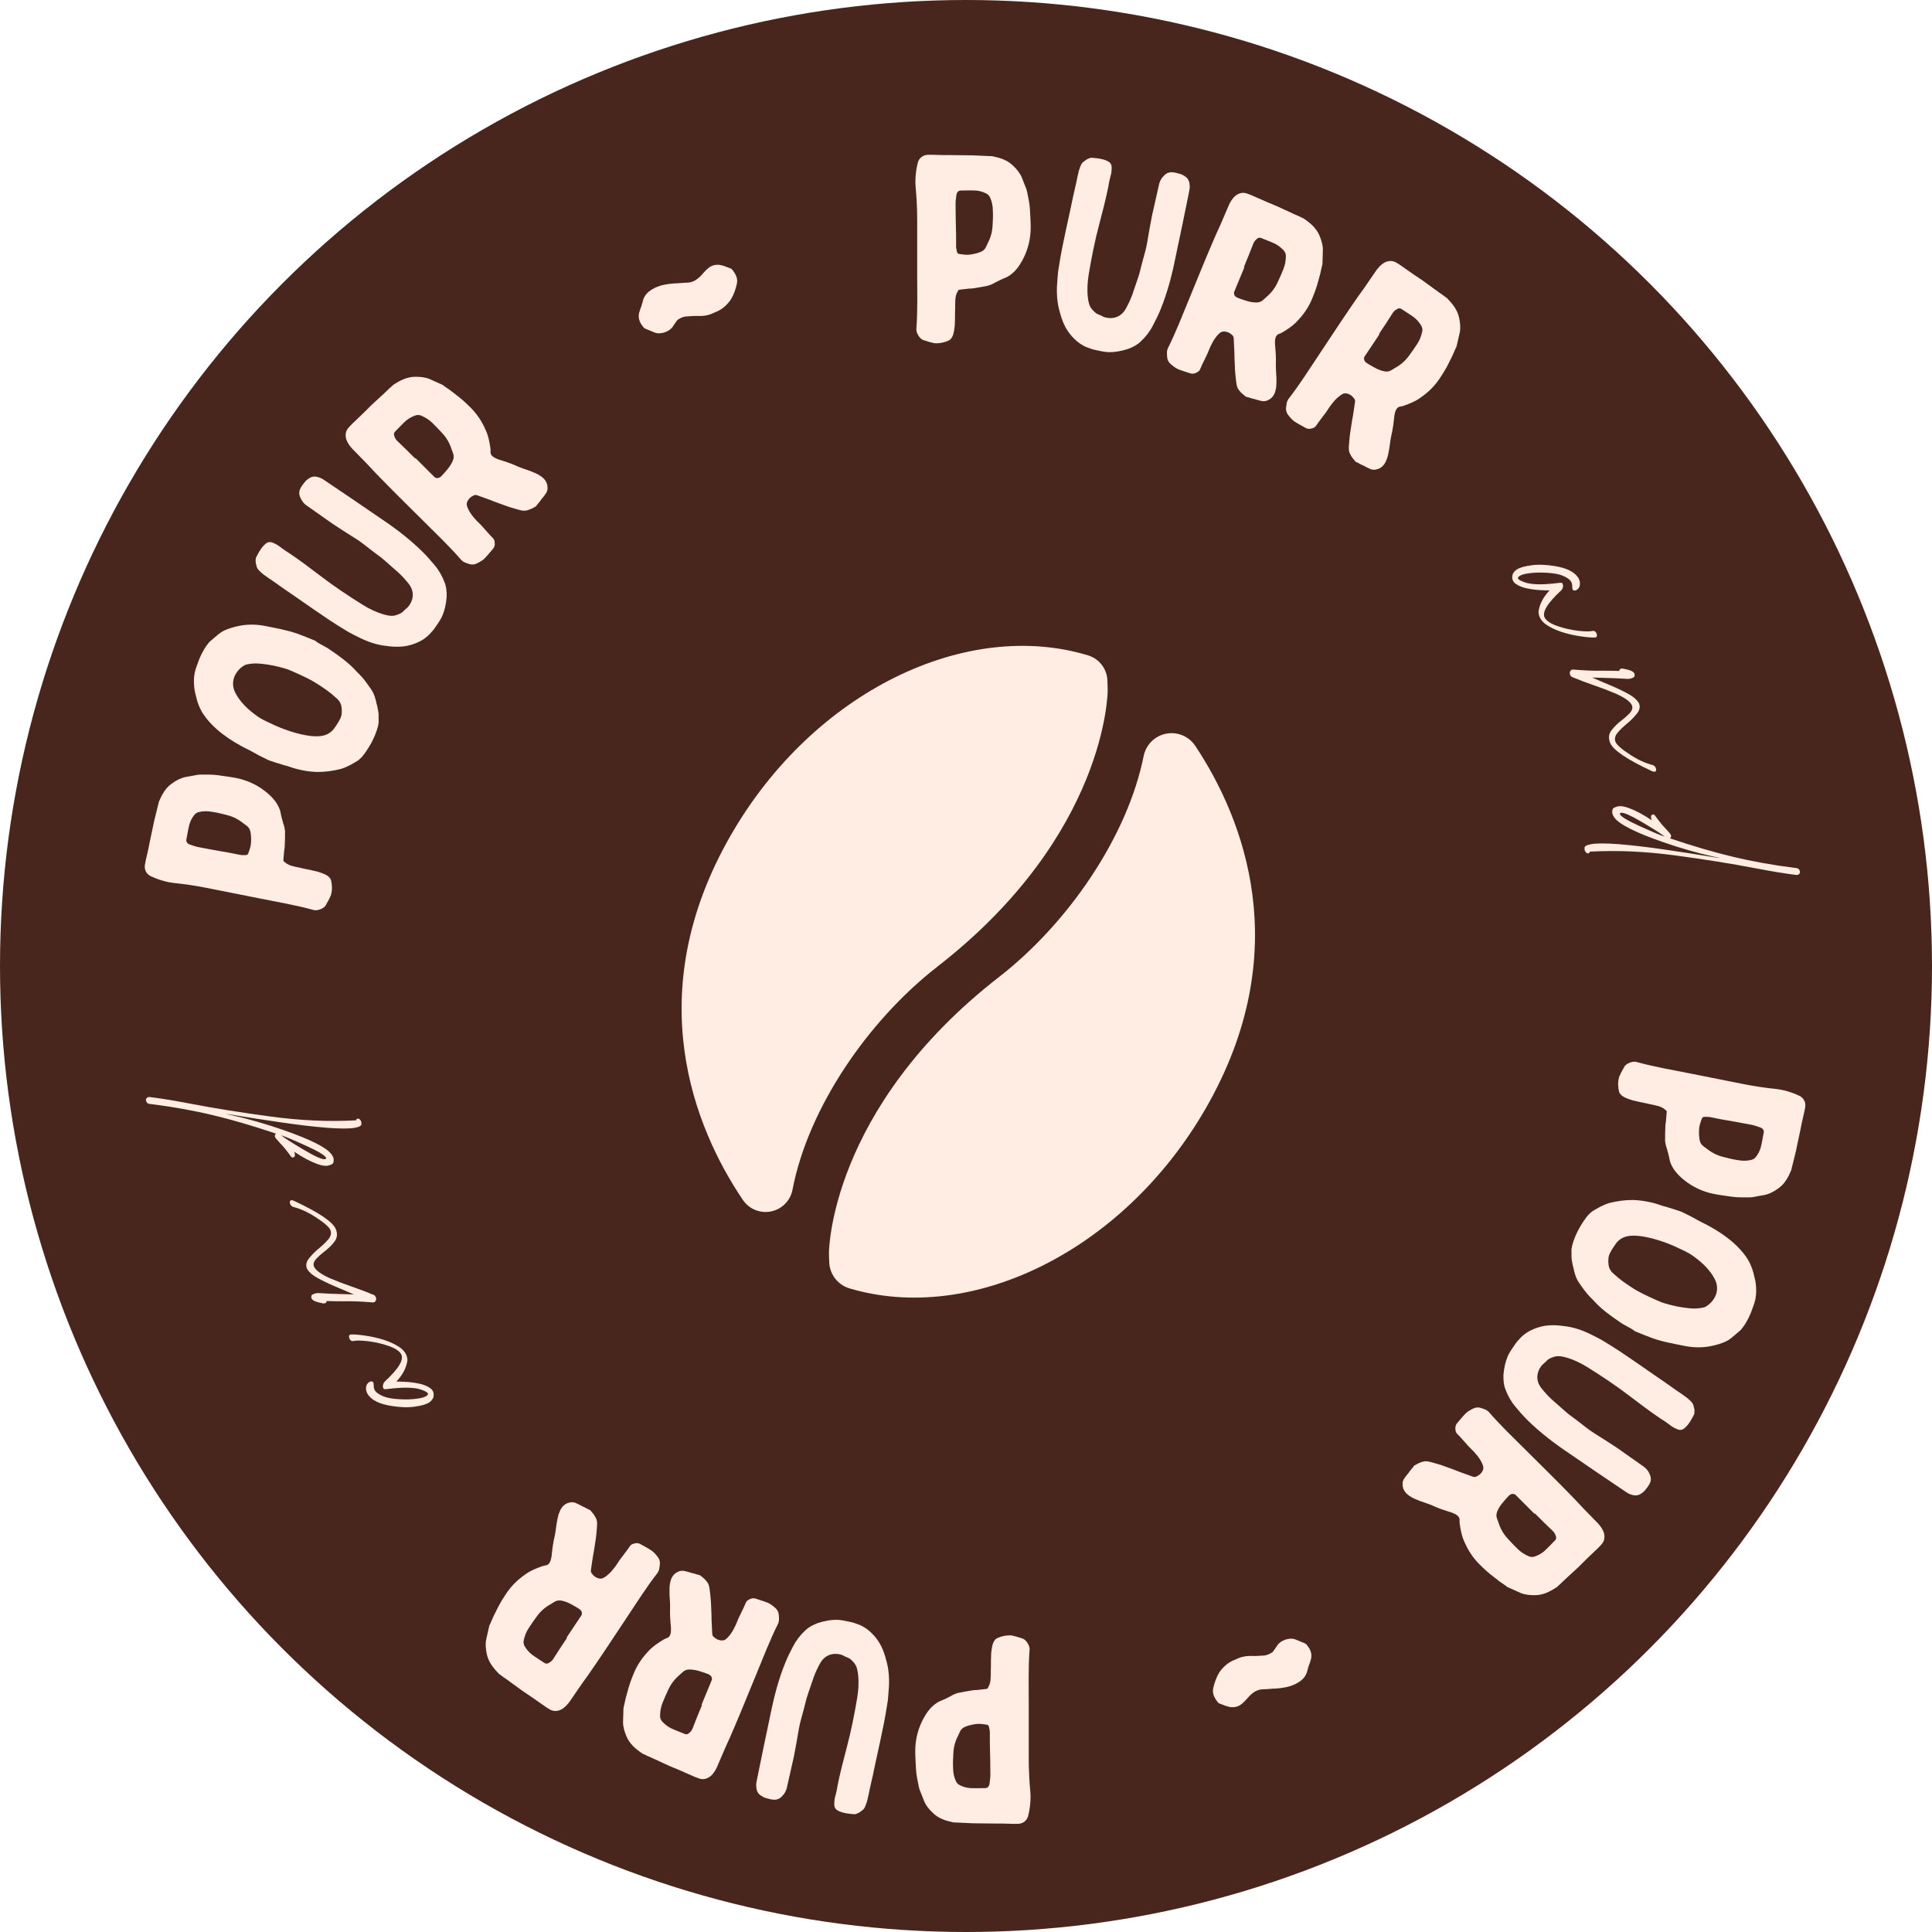 <svg width="290" height="290" viewBox="0 0 290 290" fill="none" xmlns="http://www.w3.org/2000/svg">
<circle cx="145" cy="145" r="145" fill="#49261D"/>
<g filter="url(#filter0_d_28_104)">
<path d="M148.38 270.72C147.22 270.72 146.1 270.68 145.02 270.68C144.14 270.64 143.26 270.6 142.42 270.56C142.34 270.56 142.26 270.56 142.18 270.56C141.02 270.32 139.9 270 139.02 269.12C138.46 268.6 137.98 268 137.7 267.32C137.46 266.72 137.26 266.16 137.02 265.6C136.98 265.44 136.94 265.28 136.9 265.12C136.74 264.28 136.54 263.44 136.5 262.6C136.46 261.68 136.38 260.76 136.38 259.88C136.38 258.08 136.82 256.36 137.7 254.8C138.06 254.16 138.5 253.52 139.06 253.04C139.42 252.72 139.82 252.44 140.26 252.28C140.78 252.08 141.22 251.84 141.7 251.6C142.02 251.4 142.38 251.24 142.78 251.12C143.5 250.96 144.26 250.84 145.02 250.72C145.22 250.68 145.42 250.68 145.62 250.68C146.1 250.64 146.58 250.56 147.02 250.52C147.22 250.52 147.3 250.4 147.34 250.24C147.62 249.8 147.7 249.28 147.7 248.8C147.74 248.32 147.7 247.8 147.74 247.32C147.74 246.6 147.74 245.88 147.78 245.12C147.86 244.56 147.9 243.92 148.18 243.4C148.3 243.2 148.42 243.04 148.62 242.92C149.3 242.6 150.02 242.44 150.74 242.48C150.9 242.48 151.02 242.52 151.14 242.56C151.58 242.64 151.98 242.8 152.38 242.92C152.74 243 152.94 243.24 153.14 243.48C153.38 243.84 153.58 244.2 153.54 244.64C153.34 247.4 153.42 250.16 153.42 252.92C153.42 255.6 153.42 258.32 153.42 261.04C153.42 262.68 153.5 264.32 153.66 266C153.74 266.92 153.66 267.88 153.5 268.8C153.46 268.96 153.42 269.16 153.38 269.36C153.26 270.16 152.66 270.72 151.86 270.76C151.02 270.8 150.22 270.72 149.42 270.72C149.06 270.72 148.7 270.72 148.38 270.72ZM147.58 258.72C147.58 258.12 147.58 257.56 147.58 257C147.58 256.8 147.54 256.64 147.5 256.44C147.42 255.96 147.34 255.88 146.82 255.84C146.34 255.76 145.86 255.72 145.38 255.8C144.86 255.88 144.34 256 143.86 256.2C143.5 256.36 143.22 256.6 143.06 257C142.98 257.16 142.9 257.32 142.82 257.52C142.38 258.36 142.14 259.24 142.1 260.2C142.06 260.92 142.02 261.6 142.06 262.32C142.06 263.04 142.18 263.72 142.5 264.4C142.62 264.64 142.82 264.84 143.06 264.96C143.54 265.2 144.06 265.36 144.62 265.4C145.38 265.44 146.14 265.4 146.9 265.4C147.14 265.4 147.3 265.28 147.42 265.08C147.46 264.96 147.54 264.84 147.54 264.68C147.58 264.28 147.66 263.88 147.66 263.44C147.66 261.88 147.62 260.28 147.58 258.72Z" fill="#FFEDE3"/>
</g>
<g filter="url(#filter1_d_28_104)">
<path d="M126.108 259.28C126.749 256.879 127.248 254.368 127.669 251.842C127.864 250.657 127.933 249.488 127.799 248.319C127.72 247.692 127.601 247.057 127.169 246.563C126.902 246.265 126.635 245.967 126.259 245.811C126.062 245.772 125.921 245.662 125.733 245.584C125.003 245.153 123.904 245.138 123.168 245.563C122.713 245.799 122.392 246.183 122.149 246.584C121.765 247.282 121.429 247.949 121.155 248.711C120.865 249.55 120.576 250.39 120.279 251.269C120.193 251.497 120.146 251.732 120.06 251.96C119.81 253.011 119.521 254.055 119.232 255.098C119.099 255.561 119.005 256.032 118.919 256.464C118.685 257.844 118.451 259.225 118.178 260.598C117.827 262.16 117.483 263.682 117.132 265.244C117.015 265.832 116.71 266.342 116.263 266.743C116.012 266.978 115.745 267.089 115.408 267.144C114.914 267.168 114.49 267.043 114.027 266.91C113.713 266.847 113.423 266.667 113.172 266.495C112.669 266.15 112.528 265.633 112.511 265.099C112.488 264.809 112.542 264.535 112.605 264.221C113.26 260.925 113.955 257.638 114.65 254.35C115.18 251.682 115.868 249.046 116.901 246.519C117.221 245.726 117.629 244.91 118.02 244.172C118.49 243.246 119.093 242.468 119.845 241.762C120.355 241.251 121.037 240.898 121.742 240.63C122.746 240.3 123.805 240.102 124.856 240.148C125.5 240.195 126.159 240.367 126.786 240.491C127.061 240.546 127.289 240.632 127.516 240.718C128.709 241.078 129.659 241.838 130.444 242.81C131.363 243.93 131.796 245.24 132.135 246.613C132.521 248.158 132.499 249.703 132.352 251.264C132.305 251.704 132.29 252.19 132.204 252.621C132.048 253.61 131.892 254.599 131.705 255.54C131.315 257.502 130.893 259.416 130.464 261.37C130.191 262.743 129.878 264.108 129.558 265.513C129.433 266.141 129.309 266.768 129.144 267.388C129.035 267.734 128.926 268.079 128.738 268.409C128.612 268.628 128.377 268.785 128.189 268.911C127.993 269.076 127.813 269.163 127.593 269.241C127.46 269.296 127.287 269.344 127.13 269.312C126.409 269.25 125.687 269.188 125.012 268.891C124.408 268.648 124.188 268.319 124.234 267.676C124.242 267.433 124.249 267.189 124.296 266.954C124.46 266.334 124.632 265.675 124.718 265.04C125.1 263.117 125.6 261.218 126.108 259.28Z" fill="#FFEDE3"/>
</g>
<g filter="url(#filter2_d_28_104)">
<path d="M109.867 239.88C110.225 239.119 110.62 238.374 110.942 237.598C111.095 237.228 111.409 237.098 111.722 236.968C111.968 236.897 112.236 236.878 112.494 236.985C113.064 237.178 113.686 237.349 114.24 237.578C114.684 237.762 115.066 238.094 115.448 238.425C115.698 238.658 115.828 238.972 115.884 239.255C115.924 239.575 115.928 239.879 115.932 240.184C115.908 240.347 115.868 240.547 115.807 240.695C114.581 243.132 113.599 245.712 112.558 248.225C111.425 250.96 110.345 253.673 109.19 256.355C108.777 257.353 108.327 258.335 107.877 259.318C107.463 260.316 107.013 261.298 106.6 262.296C106.348 262.798 106.076 263.248 105.67 263.599C105.093 264.053 104.474 264.187 103.809 263.911C103.35 263.764 102.922 263.544 102.479 263.36C101.496 262.91 100.499 262.496 99.464 262.068C98.555 261.648 97.61 261.213 96.701 260.794C96.368 260.656 95.999 260.503 95.682 260.328C95.608 260.297 95.534 260.267 95.46 260.236C94.443 259.555 93.509 258.779 93.033 257.629C92.751 256.95 92.522 256.248 92.524 255.513C92.553 254.919 92.546 254.31 92.576 253.716C92.578 253.501 92.581 253.285 92.657 253.1C92.816 252.3 92.996 251.552 93.228 250.782C93.438 249.96 93.723 249.169 94.044 248.393C94.558 247.047 95.353 245.861 96.338 244.84C96.986 244.113 97.81 243.588 98.618 243.1C98.738 243.02 98.879 242.992 98.999 242.912C99.424 242.828 99.614 242.474 99.677 242.11C99.732 241.873 99.698 241.643 99.716 241.39C99.624 240.357 99.533 239.323 99.583 238.261C99.591 237.615 99.525 236.938 99.496 236.277C99.51 235.72 99.451 235.132 99.591 234.584C99.719 233.858 100.083 233.186 100.852 232.899C101.076 232.775 101.381 232.771 101.633 232.789C102.033 232.869 102.418 232.985 102.84 233.116C103.166 233.165 103.499 233.302 103.81 233.388C103.899 233.382 104.01 233.427 104.084 233.458C104.445 233.737 104.805 234.017 105.083 234.391C105.493 234.864 105.5 235.474 105.575 236.024C105.725 237.125 105.749 238.218 105.795 239.362C105.791 240.313 105.876 241.257 105.908 242.223C105.921 242.402 105.971 242.596 106.14 242.709C106.449 243.01 106.84 243.215 107.307 243.236C107.56 243.254 107.806 243.183 108.009 243.007C108.346 242.714 108.626 242.353 108.868 241.977C109.095 241.638 109.248 241.269 109.438 240.915C109.576 240.582 109.729 240.212 109.867 239.88ZM104.374 252.931C104.337 252.916 104.337 252.916 104.3 252.901C104.79 251.718 105.264 250.573 105.739 249.427C105.785 249.316 105.815 249.242 105.861 249.131C105.888 248.753 105.743 248.476 105.3 248.292C104.893 248.124 104.471 247.993 104.049 247.861C103.517 247.684 102.99 247.596 102.47 247.597C102.077 247.607 101.726 247.721 101.425 248.03C101.29 248.147 101.155 248.264 101.004 248.418C100.277 249.026 99.718 249.747 99.314 250.619C99.001 251.269 98.741 251.897 98.465 252.562C98.19 253.227 98.078 253.917 98.076 254.652C98.095 254.92 98.203 255.181 98.379 255.384C98.768 255.805 99.187 256.151 99.689 256.403C100.376 256.73 101.093 256.984 101.795 257.275C101.98 257.352 102.122 257.324 102.278 257.259C102.586 257.04 102.819 256.79 102.957 256.457C103.394 255.296 103.884 254.114 104.374 252.931Z" fill="#FFEDE3"/>
</g>
<g filter="url(#filter3_d_28_104)">
<path d="M92.038 231.132C92.538 230.456 93.072 229.802 93.538 229.104C93.76 228.771 94.093 228.705 94.426 228.639C94.681 228.617 94.948 228.65 95.18 228.806C95.702 229.106 96.278 229.395 96.777 229.728C97.176 229.995 97.486 230.395 97.797 230.795C97.996 231.072 98.062 231.405 98.062 231.693C98.039 232.015 97.984 232.315 97.928 232.614C97.872 232.769 97.794 232.958 97.706 233.091C96.028 235.241 94.561 237.581 93.05 239.842C91.406 242.303 89.817 244.754 88.161 247.159C87.561 248.057 86.928 248.933 86.294 249.809C85.694 250.707 85.061 251.582 84.461 252.48C84.117 252.924 83.761 253.312 83.295 253.578C82.64 253.91 82.008 253.92 81.409 253.52C80.988 253.287 80.611 252.987 80.212 252.72C79.336 252.087 78.438 251.487 77.507 250.865C76.698 250.276 75.855 249.665 75.046 249.076C74.747 248.876 74.414 248.654 74.137 248.42C74.07 248.376 74.004 248.331 73.937 248.287C73.073 247.421 72.308 246.477 72.066 245.256C71.922 244.535 71.834 243.803 71.979 243.082C72.124 242.505 72.236 241.906 72.38 241.329C72.425 241.119 72.469 240.908 72.581 240.742C72.892 239.988 73.215 239.289 73.593 238.579C73.959 237.814 74.393 237.094 74.859 236.395C75.626 235.176 76.637 234.167 77.803 233.359C78.58 232.771 79.49 232.417 80.378 232.097C80.511 232.041 80.655 232.041 80.788 231.986C81.221 231.986 81.476 231.676 81.61 231.332C81.71 231.111 81.721 230.878 81.788 230.634C81.9 229.602 82.012 228.57 82.268 227.539C82.402 226.907 82.469 226.23 82.57 225.576C82.693 225.032 82.749 224.444 82.993 223.934C83.26 223.247 83.749 222.659 84.559 222.527C84.803 222.449 85.103 222.505 85.347 222.572C85.724 222.728 86.079 222.917 86.467 223.128C86.777 223.239 87.076 223.439 87.365 223.584C87.454 223.595 87.553 223.661 87.62 223.706C87.919 224.05 88.218 224.394 88.417 224.816C88.727 225.36 88.616 225.959 88.582 226.514C88.514 227.623 88.325 228.699 88.146 229.83C87.956 230.762 87.856 231.705 87.699 232.659C87.677 232.836 87.688 233.036 87.832 233.18C88.075 233.536 88.419 233.813 88.874 233.925C89.118 233.992 89.373 233.97 89.606 233.837C89.995 233.615 90.339 233.316 90.65 232.995C90.939 232.707 91.161 232.374 91.416 232.064C91.616 231.764 91.838 231.432 92.038 231.132ZM84.105 242.862C84.072 242.839 84.072 242.839 84.039 242.817C84.75 241.753 85.439 240.722 86.127 239.691C86.194 239.591 86.239 239.525 86.305 239.425C86.406 239.059 86.317 238.759 85.918 238.492C85.552 238.248 85.164 238.037 84.776 237.826C84.288 237.548 83.789 237.359 83.279 237.258C82.891 237.191 82.525 237.235 82.169 237.479C82.014 237.568 81.859 237.656 81.681 237.778C80.848 238.232 80.16 238.83 79.593 239.606C79.16 240.183 78.782 240.748 78.382 241.347C77.982 241.945 77.737 242.6 77.592 243.321C77.559 243.587 77.614 243.864 77.747 244.097C78.046 244.586 78.389 245.008 78.833 245.352C79.442 245.808 80.097 246.197 80.729 246.619C80.895 246.73 81.039 246.73 81.206 246.697C81.55 246.542 81.827 246.343 82.027 246.043C82.683 244.99 83.394 243.926 84.105 242.862Z" fill="#FFEDE3"/>
</g>
<g filter="url(#filter4_d_28_104)">
<path d="M63.923 205.719C64.118 206.011 64.155 206.37 64.032 206.797C63.91 207.082 63.703 207.322 63.41 207.518C62.999 207.793 62.291 207.999 61.288 208.137C60.28 208.294 59.072 208.255 57.663 208.022C55.937 207.735 54.791 207.169 54.227 206.325C54.039 206.043 53.943 205.747 53.939 205.437C53.921 205.011 54.079 204.685 54.415 204.461C54.545 204.374 54.678 204.34 54.816 204.358C54.899 204.365 54.962 204.401 55.005 204.466C55.063 204.553 55.092 204.69 55.093 204.878C55.071 205.221 55.144 205.517 55.31 205.766C55.491 206.036 55.87 206.3 56.449 206.555C57.008 206.808 57.818 206.964 58.876 207.024C59.923 207.092 60.873 207.06 61.725 206.929C62.335 206.835 62.765 206.704 63.014 206.538C63.23 206.393 63.295 206.256 63.209 206.126C63.071 205.92 62.621 205.704 61.859 205.477C60.819 205.233 59.293 205.234 57.282 205.482C56.935 205.526 56.74 205.538 56.697 205.52C56.635 205.499 56.59 205.466 56.561 205.423C56.46 205.272 56.447 205.053 56.523 204.768C56.573 204.609 56.65 204.479 56.755 204.377C58.905 202.393 59.713 201 59.177 200.198C58.866 199.733 58.245 199.342 57.313 199.025C56.373 198.697 55.373 198.465 54.311 198.329C53.238 198.2 52.485 198.187 52.052 198.288C51.835 198.339 51.658 198.262 51.521 198.056C51.434 197.926 51.391 197.791 51.391 197.65C51.38 197.516 51.417 197.42 51.504 197.362C51.656 197.261 52.322 197.286 53.503 197.436C55.88 197.759 57.717 198.364 59.014 199.251C59.343 199.485 59.601 199.743 59.789 200.024C60.014 200.36 60.137 200.732 60.159 201.14C60.034 202.241 59.48 203.324 58.499 204.386C58.709 204.372 59.139 204.382 59.788 204.418C60.431 204.442 61.114 204.526 61.836 204.67C62.559 204.814 63.15 205.053 63.608 205.389C63.739 205.49 63.843 205.6 63.923 205.719Z" fill="#FFEDE3"/>
</g>
<g filter="url(#filter5_d_28_104)">
<path d="M55.403 191.69C55.492 191.906 55.487 192.099 55.388 192.267C55.329 192.362 55.257 192.427 55.173 192.462C55.113 192.487 55.033 192.498 54.934 192.497C53.239 192.353 51.778 192.296 50.55 192.326C49.791 192.33 48.954 192.317 48.04 192.288C48.022 192.45 47.947 192.558 47.815 192.613C47.671 192.673 47.453 192.657 47.162 192.567C46.355 192.422 45.886 192.193 45.757 191.88L45.734 191.826C45.702 191.543 45.758 191.372 45.902 191.312L46.155 191.208C46.383 191.113 46.623 191.078 46.872 191.101C48.174 191.182 49.3 191.23 50.25 191.245C50.845 191.252 51.466 191.27 52.112 191.298C51.472 191.014 50.821 190.734 50.157 190.459C48.938 189.964 47.849 189.463 46.893 188.957C45.919 188.444 45.303 187.91 45.045 187.355C44.877 186.847 45 186.345 45.415 185.849C45.813 185.346 46.306 184.852 46.895 184.369C47.472 183.89 47.949 183.425 48.325 182.973C48.685 182.514 48.775 182.068 48.595 181.635C48.406 181.178 47.667 180.533 46.377 179.7C45.234 178.947 44.089 178.428 42.942 178.142C42.757 178.036 42.632 177.904 42.567 177.748C42.442 177.447 42.476 177.257 42.669 177.177C42.765 177.137 42.898 177.153 43.068 177.223C46.838 178.974 48.949 180.396 49.402 181.491C49.691 182.189 49.627 182.815 49.208 183.369C48.789 183.923 48.262 184.437 47.627 184.911C47.201 185.243 46.83 185.573 46.515 185.901C46.104 186.338 45.976 186.744 46.13 187.117C46.355 187.658 47.145 188.24 48.502 188.861C49.63 189.339 50.727 189.758 51.793 190.12C52.842 190.475 53.962 190.899 55.153 191.392C55.27 191.47 55.353 191.57 55.403 191.69Z" fill="#FFEDE3"/>
</g>
<g filter="url(#filter6_d_28_104)">
<path d="M53.244 165.454C53.254 165.505 53.254 165.604 53.243 165.752C53.248 165.977 52.938 166.152 52.312 166.276C51.52 166.434 50.107 166.436 48.072 166.283C46.034 166.118 43.709 165.843 41.097 165.46C38.486 165.077 36.363 164.749 34.729 164.477C33.781 164.32 33.193 164.231 32.963 164.21L32.902 164.203C32.904 164.216 33.217 164.286 33.84 164.414C36.255 164.943 38.789 165.667 41.441 166.587C45.62 168.039 48.062 169.272 48.769 170.287C48.932 170.506 49.035 170.725 49.078 170.942C49.101 171.057 49.094 171.224 49.059 171.444C49.025 171.676 48.735 171.853 48.188 171.975C47.816 172.036 47.323 171.962 46.71 171.752L46.538 171.686C45.55 171.325 44.428 170.725 43.173 169.886L43.154 169.89C43.202 170 43.235 170.1 43.253 170.189C43.316 170.508 43.227 170.692 42.984 170.74C42.856 170.766 42.744 170.702 42.647 170.548C41.989 169.644 41.446 168.982 41.018 168.563C40.798 168.327 40.61 168.113 40.452 167.918L40.455 167.938L40.375 167.834C40.316 167.74 40.279 167.654 40.264 167.577C40.229 167.399 40.287 167.261 40.441 167.164C36.913 165.98 33.797 165.067 31.094 164.423C28.109 163.702 24.936 163.132 21.573 162.712C21.374 162.712 21.209 162.652 21.079 162.532C20.987 162.404 20.931 162.289 20.911 162.187C20.891 162.085 20.906 161.995 20.957 161.919C21.037 161.784 21.146 161.702 21.287 161.674L21.425 161.667C22.878 161.829 24.95 162.167 27.64 162.68C31.174 163.358 35.171 163.997 39.631 164.597C44.079 165.199 48.326 165.39 52.371 165.169L52.451 165.173C52.487 165.02 52.562 164.932 52.677 164.909C52.767 164.891 52.857 164.913 52.949 164.974C53.113 165.128 53.211 165.288 53.244 165.454ZM47.937 170.811C47.871 170.479 46.91 169.886 45.054 169.034C43.112 168.146 41.829 167.605 41.207 167.41C41.592 167.745 42.643 168.425 44.361 169.451C46.229 170.566 47.373 171.082 47.795 170.998C47.91 170.975 47.957 170.913 47.937 170.811Z" fill="#FFEDE3"/>
</g>
<g filter="url(#filter7_d_28_104)">
<path d="M21.466 123.436C21.692 122.298 21.95 121.207 22.16 120.148C22.371 119.293 22.582 118.437 22.785 117.621C22.801 117.543 22.817 117.465 22.832 117.386C23.294 116.295 23.826 115.259 24.861 114.568C25.48 114.12 26.162 113.766 26.884 113.624C27.519 113.506 28.108 113.419 28.704 113.293C28.868 113.285 29.033 113.277 29.198 113.269C30.053 113.276 30.916 113.243 31.747 113.368C32.657 113.508 33.575 113.609 34.438 113.781C36.204 114.132 37.805 114.899 39.163 116.067C39.721 116.545 40.263 117.101 40.624 117.744C40.868 118.159 41.065 118.606 41.136 119.069C41.23 119.618 41.38 120.097 41.522 120.614C41.655 120.967 41.742 121.351 41.782 121.767C41.798 122.504 41.767 123.273 41.737 124.042C41.737 124.246 41.698 124.442 41.659 124.638C41.605 125.117 41.59 125.603 41.543 126.043C41.504 126.239 41.606 126.341 41.755 126.411C42.132 126.772 42.626 126.952 43.097 127.045C43.56 127.178 44.078 127.24 44.541 127.373C45.247 127.514 45.953 127.654 46.691 127.842C47.224 128.029 47.844 128.193 48.3 128.569C48.472 128.726 48.606 128.875 48.685 129.095C48.866 129.824 48.882 130.561 48.703 131.26C48.672 131.417 48.609 131.527 48.546 131.636C48.382 132.052 48.147 132.413 47.951 132.782C47.803 133.12 47.528 133.269 47.254 133.419C46.854 133.584 46.462 133.71 46.038 133.585C43.37 132.85 40.647 132.39 37.941 131.851C35.312 131.329 32.644 130.798 29.977 130.267C28.368 129.947 26.744 129.706 25.065 129.535C24.147 129.434 23.221 129.168 22.35 128.832C22.201 128.761 22.012 128.683 21.824 128.605C21.063 128.331 20.631 127.633 20.748 126.841C20.872 126.009 21.107 125.24 21.263 124.456C21.333 124.103 21.403 123.75 21.466 123.436ZM33.391 124.992C33.98 125.109 34.529 125.218 35.078 125.328C35.274 125.367 35.439 125.359 35.643 125.359C36.129 125.374 36.224 125.311 36.364 124.809C36.536 124.353 36.669 123.89 36.684 123.404C36.707 122.878 36.691 122.345 36.589 121.835C36.502 121.451 36.321 121.13 35.96 120.895C35.819 120.785 35.677 120.675 35.497 120.558C34.759 119.962 33.943 119.555 33.009 119.329C32.31 119.149 31.651 118.977 30.937 118.876C30.231 118.735 29.541 118.72 28.811 118.902C28.553 118.973 28.317 119.13 28.153 119.342C27.824 119.766 27.566 120.244 27.417 120.786C27.23 121.523 27.12 122.277 26.972 123.022C26.925 123.257 27.012 123.438 27.185 123.594C27.294 123.657 27.397 123.759 27.553 123.79C27.938 123.907 28.315 124.064 28.746 124.15C30.276 124.454 31.853 124.727 33.391 124.992Z" fill="#FFEDE3"/>
</g>
<g filter="url(#filter8_d_28_104)">
<path d="M39.336 111.115C38.465 110.71 37.608 110.269 36.804 109.806C36.281 109.502 35.689 109.258 35.166 108.954C33.859 108.24 32.636 107.43 31.526 106.451C30.799 105.803 30.139 105.097 29.599 104.31C28.92 103.336 28.555 102.232 28.309 101.048C28.16 100.467 28.116 99.843 28.108 99.233C28.103 98.409 28.262 97.608 28.568 96.869C28.822 96.152 29.091 95.397 29.508 94.704C29.729 94.276 30.038 93.842 30.385 93.422L30.401 93.385C30.994 92.895 31.565 92.352 32.179 91.914C32.831 91.491 33.516 91.299 34.202 91.107C35.715 90.694 37.201 90.66 38.728 90.947C40.402 91.294 42.108 91.567 43.727 92.151C44.593 92.467 45.48 92.834 46.33 93.186C46.366 93.201 46.403 93.217 46.425 93.269C47.088 93.76 47.879 94.044 48.541 94.535C49.86 95.428 51.164 96.357 52.249 97.5C52.484 97.77 52.697 97.988 52.946 98.221C53.621 98.891 54.161 99.677 54.702 100.464C55.161 101.131 55.397 101.921 55.543 102.718C55.63 102.927 55.664 103.157 55.699 103.388C55.77 103.634 55.789 103.902 55.823 104.132C55.827 104.437 55.831 104.742 55.834 105.046C55.879 105.671 55.686 106.24 55.493 106.81C55.194 107.638 54.805 108.473 54.32 109.225C53.851 109.94 53.418 110.67 52.684 111.188C51.876 111.676 51.068 112.164 50.136 112.427C48.973 112.725 47.783 112.881 46.617 112.875C45.161 112.835 43.724 112.542 42.363 112.065C41.993 111.912 41.578 111.87 41.245 111.732C40.586 111.546 39.943 111.322 39.336 111.115ZM43.352 97.971C42.908 97.787 42.48 97.566 42.021 97.42C40.756 97.025 39.445 96.742 38.109 96.622C37.404 96.546 36.654 96.582 35.931 96.758C35.879 96.78 35.774 96.823 35.722 96.845C34.981 97.274 34.484 97.848 34.162 98.624C33.878 99.415 33.935 100.218 34.312 100.98C35.038 102.363 36.154 103.432 37.383 104.331C37.935 104.776 38.548 105.073 39.161 105.37C40.815 106.185 42.53 106.852 44.316 107.246C45.19 107.435 46.043 107.571 46.935 107.508C47.827 107.444 48.574 107.104 49.133 106.383C49.442 105.949 49.767 105.477 50.019 104.975C50.338 104.415 50.346 103.768 50.264 103.129C50.189 102.578 49.905 102.114 49.449 101.752C48.604 100.969 47.698 100.334 46.74 99.721C45.686 99.024 44.519 98.498 43.352 97.971Z" fill="#FFEDE3"/>
</g>
<g filter="url(#filter9_d_28_104)">
<path d="M47.145 83.481C49.119 84.992 51.247 86.414 53.42 87.77C54.44 88.403 55.494 88.915 56.625 89.238C57.235 89.405 57.867 89.538 58.489 89.328C58.866 89.195 59.243 89.063 59.532 88.775C59.643 88.608 59.798 88.52 59.943 88.376C60.62 87.866 61.054 86.857 60.944 86.014C60.9 85.503 60.667 85.059 60.391 84.682C59.892 84.06 59.404 83.494 58.806 82.95C58.141 82.361 57.476 81.772 56.778 81.161C56.6 80.995 56.401 80.861 56.223 80.695C55.347 80.061 54.494 79.395 53.64 78.728C53.264 78.428 52.864 78.162 52.499 77.917C51.312 77.173 50.126 76.428 48.962 75.65C47.654 74.728 46.379 73.828 45.071 72.906C44.572 72.573 44.218 72.095 44.018 71.529C43.897 71.208 43.897 70.919 43.975 70.586C44.142 70.121 44.42 69.777 44.719 69.4C44.897 69.134 45.175 68.935 45.43 68.769C45.941 68.436 46.473 68.503 46.972 68.692C47.25 68.781 47.482 68.937 47.748 69.115C50.542 70.981 53.314 72.882 56.085 74.781C58.347 76.293 60.52 77.937 62.459 79.858C63.069 80.458 63.667 81.146 64.199 81.79C64.875 82.579 65.362 83.433 65.727 84.399C66.004 85.065 66.069 85.831 66.046 86.585C65.968 87.639 65.745 88.692 65.3 89.646C65.011 90.223 64.6 90.766 64.244 91.298C64.089 91.531 63.922 91.708 63.755 91.885C62.967 92.85 61.901 93.437 60.703 93.79C59.316 94.21 57.94 94.109 56.542 93.897C54.967 93.662 53.548 93.051 52.162 92.317C51.774 92.106 51.33 91.906 50.964 91.661C50.111 91.139 49.257 90.617 48.459 90.083C46.796 88.972 45.188 87.85 43.548 86.706C42.384 85.928 41.242 85.117 40.067 84.283C39.535 83.928 39.002 83.572 38.492 83.183C38.215 82.95 37.938 82.717 37.706 82.417C37.55 82.217 37.495 81.94 37.451 81.718C37.374 81.474 37.363 81.274 37.374 81.041C37.374 80.897 37.397 80.719 37.486 80.586C37.819 79.943 38.153 79.3 38.686 78.79C39.141 78.325 39.529 78.248 40.106 78.537C40.328 78.637 40.55 78.737 40.749 78.87C41.259 79.259 41.802 79.67 42.356 79.992C43.986 81.081 45.549 82.27 47.145 83.481Z" fill="#FFEDE3"/>
</g>
<g filter="url(#filter10_d_28_104)">
<path d="M71.284 75.9C71.85 76.522 72.387 77.173 72.981 77.767C73.264 78.05 73.264 78.389 73.264 78.728C73.236 78.983 73.151 79.238 72.953 79.436C72.557 79.888 72.161 80.397 71.737 80.822C71.397 81.161 70.945 81.387 70.492 81.614C70.181 81.755 69.842 81.755 69.559 81.698C69.248 81.614 68.965 81.5 68.682 81.387C68.541 81.302 68.371 81.189 68.258 81.076C66.476 79.011 64.468 77.116 62.544 75.193C60.451 73.1 58.358 71.064 56.322 68.97C55.558 68.207 54.823 67.415 54.087 66.623C53.324 65.859 52.588 65.067 51.825 64.303C51.457 63.879 51.146 63.455 50.976 62.946C50.778 62.239 50.891 61.617 51.401 61.107C51.712 60.74 52.079 60.429 52.419 60.089C53.211 59.354 53.974 58.59 54.766 57.798C55.502 57.119 56.265 56.412 57.001 55.733C57.255 55.479 57.538 55.196 57.821 54.97C57.878 54.913 57.934 54.857 57.991 54.8C59.009 54.121 60.084 53.556 61.328 53.556C62.064 53.556 62.799 53.612 63.478 53.895C64.015 54.15 64.581 54.376 65.118 54.63C65.316 54.715 65.514 54.8 65.656 54.941C66.335 55.394 66.957 55.846 67.579 56.356C68.258 56.865 68.88 57.431 69.474 58.024C70.521 59.014 71.313 60.202 71.878 61.503C72.303 62.38 72.472 63.342 72.614 64.275C72.642 64.417 72.614 64.558 72.642 64.7C72.557 65.124 72.812 65.435 73.123 65.633C73.321 65.774 73.547 65.831 73.773 65.944C74.763 66.255 75.753 66.566 76.715 67.019C77.309 67.273 77.959 67.471 78.582 67.698C79.091 67.924 79.656 68.094 80.109 68.433C80.731 68.829 81.212 69.423 81.184 70.243C81.212 70.498 81.099 70.781 80.986 71.007C80.76 71.346 80.505 71.657 80.222 71.997C80.052 72.28 79.798 72.534 79.6 72.789C79.572 72.874 79.487 72.959 79.43 73.015C79.034 73.241 78.638 73.468 78.186 73.581C77.592 73.779 77.026 73.552 76.489 73.411C75.414 73.128 74.396 72.732 73.321 72.336C72.444 71.969 71.539 71.686 70.634 71.346C70.464 71.29 70.266 71.261 70.096 71.375C69.7 71.544 69.361 71.827 69.163 72.251C69.05 72.478 69.022 72.732 69.106 72.987C69.248 73.411 69.474 73.807 69.729 74.175C69.955 74.514 70.238 74.797 70.492 75.108C70.747 75.363 71.03 75.645 71.284 75.9ZM61.328 65.831C61.356 65.803 61.356 65.803 61.385 65.774C62.29 66.679 63.167 67.556 64.043 68.433C64.128 68.518 64.185 68.575 64.27 68.659C64.609 68.829 64.92 68.801 65.26 68.461C65.571 68.15 65.854 67.811 66.137 67.471C66.504 67.047 66.787 66.595 66.985 66.114C67.126 65.746 67.155 65.378 66.985 64.982C66.928 64.813 66.872 64.643 66.787 64.445C66.504 63.54 66.052 62.748 65.401 62.041C64.92 61.503 64.439 61.023 63.93 60.513C63.421 60.004 62.827 59.637 62.148 59.354C61.894 59.269 61.611 59.269 61.356 59.354C60.819 59.552 60.338 59.806 59.914 60.174C59.348 60.683 58.839 61.249 58.302 61.786C58.16 61.928 58.132 62.069 58.132 62.239C58.217 62.606 58.358 62.918 58.613 63.172C59.518 64.021 60.423 64.926 61.328 65.831Z" fill="#FFEDE3"/>
</g>
<g filter="url(#filter11_d_28_104)">
<path d="M106.154 43.951C105.372 44.362 104.467 44.477 103.538 44.429C103.055 44.413 102.602 44.47 102.135 44.491C101.704 44.496 101.371 44.634 101.017 44.824C100.869 44.885 100.7 44.998 100.62 45.118C100.422 45.373 100.262 45.613 100.101 45.852C99.585 46.802 98.135 47.273 97.246 46.905C96.776 46.71 96.358 46.537 95.94 46.364C95.731 46.277 95.596 46.16 95.482 45.99C95.022 45.402 94.762 44.774 94.923 44.014C95.023 43.627 95.159 43.224 95.31 42.858C95.345 42.627 95.447 42.455 95.481 42.224C95.692 41.271 96.361 40.691 97.217 40.249C98.148 39.778 99.163 39.617 100.173 39.545C100.819 39.537 101.471 39.44 102.118 39.432C102.979 39.422 103.62 38.983 104.2 38.396C104.53 38.043 104.844 37.653 105.227 37.322C105.726 36.855 106.385 36.669 107.077 36.772C107.591 36.862 108.061 37.057 108.531 37.252C108.673 37.28 108.777 37.323 108.86 37.419C109.388 38.066 109.805 38.759 109.6 39.623C109.417 40.435 109.145 41.241 108.678 41.997C108.101 42.798 107.411 43.431 106.524 43.798C106.413 43.844 106.339 43.875 106.154 43.951Z" fill="#FFEDE3"/>
</g>
<g filter="url(#filter12_d_28_104)">
<path d="M141.713 20.28C142.873 20.28 143.993 20.32 145.073 20.32C145.953 20.36 146.833 20.4 147.673 20.44C147.753 20.44 147.833 20.44 147.913 20.44C149.073 20.68 150.193 21 151.073 21.88C151.633 22.4 152.113 23 152.393 23.68C152.633 24.28 152.833 24.84 153.073 25.4C153.113 25.56 153.153 25.72 153.193 25.88C153.353 26.72 153.553 27.56 153.593 28.4C153.633 29.32 153.713 30.24 153.713 31.12C153.713 32.92 153.273 34.64 152.393 36.2C152.033 36.84 151.593 37.48 151.033 37.96C150.673 38.28 150.273 38.56 149.833 38.72C149.313 38.92 148.873 39.16 148.393 39.4C148.073 39.6 147.713 39.76 147.313 39.88C146.593 40.04 145.833 40.16 145.073 40.28C144.873 40.32 144.673 40.32 144.473 40.32C143.993 40.36 143.513 40.44 143.073 40.48C142.873 40.48 142.793 40.6 142.753 40.76C142.473 41.2 142.393 41.72 142.393 42.2C142.353 42.68 142.393 43.2 142.353 43.68C142.353 44.4 142.353 45.12 142.313 45.88C142.233 46.44 142.193 47.08 141.913 47.6C141.793 47.8 141.673 47.96 141.473 48.08C140.793 48.4 140.073 48.56 139.353 48.52C139.193 48.52 139.073 48.48 138.953 48.44C138.513 48.36 138.113 48.2 137.713 48.08C137.353 48 137.153 47.76 136.953 47.52C136.713 47.16 136.513 46.8 136.553 46.36C136.753 43.6 136.673 40.84 136.673 38.08C136.673 35.4 136.673 32.68 136.673 29.96C136.673 28.32 136.593 26.68 136.433 25C136.353 24.08 136.433 23.12 136.593 22.2C136.633 22.04 136.673 21.84 136.713 21.64C136.833 20.84 137.433 20.28 138.233 20.24C139.073 20.2 139.873 20.28 140.673 20.28C141.033 20.28 141.393 20.28 141.713 20.28ZM142.513 32.28C142.513 32.88 142.513 33.44 142.513 34C142.513 34.2 142.553 34.36 142.593 34.56C142.673 35.04 142.753 35.12 143.273 35.16C143.753 35.24 144.233 35.28 144.713 35.2C145.233 35.12 145.753 35 146.233 34.8C146.593 34.64 146.873 34.4 147.033 34C147.113 33.84 147.193 33.68 147.273 33.48C147.713 32.64 147.953 31.76 147.993 30.8C148.033 30.08 148.073 29.4 148.033 28.68C148.033 27.96 147.913 27.28 147.593 26.6C147.473 26.36 147.273 26.16 147.033 26.04C146.553 25.8 146.033 25.64 145.473 25.6C144.713 25.56 143.953 25.6 143.193 25.6C142.953 25.6 142.793 25.72 142.673 25.92C142.633 26.04 142.553 26.16 142.553 26.32C142.513 26.72 142.433 27.12 142.433 27.56C142.433 29.12 142.473 30.72 142.513 32.28Z" fill="#FFEDE3"/>
</g>
<g filter="url(#filter13_d_28_104)">
<path d="M163.985 30.72C163.344 33.121 162.845 35.632 162.424 38.158C162.229 39.343 162.159 40.512 162.294 41.681C162.373 42.308 162.491 42.943 162.923 43.437C163.19 43.735 163.457 44.033 163.834 44.189C164.03 44.228 164.172 44.338 164.36 44.416C165.09 44.847 166.188 44.861 166.925 44.437C167.38 44.201 167.701 43.817 167.944 43.416C168.328 42.718 168.664 42.05 168.938 41.289C169.227 40.45 169.517 39.61 169.814 38.731C169.9 38.504 169.947 38.268 170.033 38.041C170.283 36.989 170.572 35.945 170.861 34.902C170.994 34.439 171.088 33.968 171.173 33.536C171.407 32.156 171.641 30.775 171.914 29.402C172.266 27.84 172.609 26.318 172.961 24.756C173.078 24.168 173.383 23.658 173.83 23.257C174.081 23.022 174.347 22.912 174.684 22.856C175.179 22.832 175.602 22.957 176.065 23.09C176.379 23.152 176.67 23.333 176.921 23.505C177.423 23.85 177.565 24.367 177.581 24.901C177.605 25.191 177.55 25.465 177.488 25.779C176.833 29.075 176.138 32.362 175.443 35.65C174.912 38.318 174.225 40.954 173.192 43.481C172.871 44.274 172.464 45.09 172.073 45.828C171.603 46.754 171 47.532 170.247 48.238C169.738 48.749 169.056 49.102 168.35 49.37C167.346 49.7 166.288 49.898 165.236 49.852C164.593 49.805 163.934 49.633 163.306 49.509C163.032 49.454 162.804 49.368 162.576 49.282C161.384 48.922 160.434 48.162 159.648 47.19C158.729 46.069 158.296 44.76 157.958 43.388C157.572 41.843 157.594 40.297 157.741 38.736C157.788 38.297 157.803 37.81 157.889 37.379C158.044 36.39 158.2 35.401 158.388 34.46C158.778 32.498 159.199 30.584 159.629 28.63C159.902 27.257 160.214 25.892 160.534 24.487C160.659 23.859 160.784 23.232 160.948 22.612C161.058 22.266 161.167 21.921 161.355 21.591C161.48 21.372 161.716 21.215 161.904 21.089C162.1 20.924 162.28 20.837 162.5 20.759C162.633 20.704 162.805 20.657 162.962 20.688C163.684 20.75 164.406 20.812 165.081 21.109C165.685 21.352 165.905 21.681 165.859 22.324C165.851 22.567 165.843 22.811 165.797 23.046C165.633 23.666 165.461 24.325 165.375 24.96C164.993 26.883 164.493 28.782 163.985 30.72Z" fill="#FFEDE3"/>
</g>
<g filter="url(#filter14_d_28_104)">
<path d="M180.226 50.12C179.868 50.881 179.472 51.626 179.151 52.402C178.998 52.772 178.684 52.902 178.371 53.032C178.125 53.103 177.857 53.122 177.598 53.015C177.029 52.822 176.407 52.651 175.852 52.422C175.409 52.238 175.027 51.906 174.644 51.575C174.395 51.342 174.265 51.028 174.209 50.745C174.168 50.425 174.164 50.12 174.161 49.816C174.185 49.653 174.225 49.453 174.286 49.305C175.512 46.868 176.494 44.288 177.535 41.775C178.667 39.04 179.748 36.327 180.902 33.645C181.316 32.647 181.766 31.665 182.216 30.682C182.629 29.684 183.08 28.702 183.493 27.704C183.744 27.202 184.017 26.752 184.423 26.401C185 25.947 185.618 25.813 186.283 26.089C186.742 26.236 187.17 26.456 187.614 26.64C188.596 27.09 189.594 27.504 190.629 27.932C191.537 28.352 192.483 28.787 193.392 29.206C193.724 29.344 194.094 29.497 194.411 29.672C194.485 29.703 194.559 29.733 194.633 29.764C195.65 30.445 196.583 31.221 197.06 32.371C197.341 33.05 197.57 33.752 197.569 34.487C197.539 35.081 197.547 35.69 197.517 36.284C197.514 36.499 197.512 36.715 197.435 36.9C197.277 37.7 197.097 38.448 196.865 39.218C196.654 40.04 196.37 40.831 196.048 41.607C195.534 42.953 194.74 44.139 193.754 45.16C193.106 45.887 192.283 46.412 191.475 46.9C191.355 46.98 191.213 47.008 191.094 47.088C190.669 47.172 190.479 47.526 190.415 47.89C190.36 48.127 190.395 48.357 190.377 48.61C190.468 49.643 190.56 50.677 190.509 51.739C190.502 52.385 190.568 53.062 190.597 53.723C190.582 54.28 190.642 54.868 190.502 55.416C190.374 56.142 190.009 56.813 189.241 57.101C189.016 57.225 188.712 57.229 188.459 57.211C188.059 57.132 187.674 57.015 187.253 56.884C186.926 56.835 186.594 56.698 186.283 56.612C186.193 56.618 186.083 56.572 186.009 56.542C185.648 56.263 185.288 55.983 185.01 55.609C184.6 55.136 184.592 54.526 184.517 53.976C184.367 52.875 184.343 51.782 184.298 50.638C184.302 49.687 184.217 48.743 184.184 47.776C184.172 47.598 184.122 47.404 183.952 47.291C183.644 46.99 183.253 46.785 182.785 46.764C182.533 46.746 182.287 46.817 182.084 46.993C181.746 47.286 181.467 47.647 181.225 48.023C180.998 48.362 180.845 48.731 180.655 49.085C180.517 49.418 180.364 49.788 180.226 50.12ZM185.719 37.069C185.756 37.084 185.756 37.084 185.793 37.099C185.303 38.282 184.828 39.427 184.354 40.573C184.308 40.684 184.277 40.758 184.231 40.869C184.204 41.247 184.35 41.524 184.793 41.708C185.2 41.876 185.621 42.007 186.043 42.139C186.576 42.316 187.102 42.404 187.622 42.403C188.016 42.393 188.367 42.279 188.667 41.97C188.803 41.853 188.938 41.736 189.088 41.582C189.816 40.974 190.375 40.253 190.779 39.381C191.091 38.731 191.352 38.103 191.627 37.438C191.903 36.773 192.015 36.083 192.017 35.348C191.998 35.08 191.889 34.819 191.714 34.616C191.325 34.195 190.906 33.849 190.404 33.597C189.717 33.27 188.999 33.016 188.297 32.725C188.113 32.648 187.971 32.676 187.814 32.741C187.507 32.96 187.274 33.21 187.136 33.543C186.698 34.703 186.209 35.886 185.719 37.069Z" fill="#FFEDE3"/>
</g>
<g filter="url(#filter15_d_28_104)">
<path d="M198.054 58.868C197.554 59.544 197.021 60.198 196.554 60.896C196.332 61.229 195.999 61.295 195.666 61.361C195.411 61.383 195.145 61.35 194.912 61.194C194.391 60.894 193.814 60.605 193.315 60.272C192.916 60.005 192.606 59.605 192.296 59.206C192.097 58.928 192.03 58.595 192.031 58.307C192.053 57.985 192.109 57.685 192.165 57.386C192.22 57.231 192.298 57.042 192.387 56.909C194.065 54.759 195.531 52.419 197.043 50.158C198.687 47.697 200.276 45.246 201.932 42.841C202.532 41.943 203.165 41.067 203.798 40.191C204.398 39.293 205.031 38.417 205.631 37.52C205.976 37.076 206.331 36.688 206.797 36.422C207.452 36.09 208.085 36.08 208.683 36.48C209.105 36.713 209.482 37.013 209.881 37.28C210.756 37.913 211.654 38.513 212.586 39.135C213.395 39.724 214.237 40.335 215.047 40.924C215.346 41.124 215.679 41.346 215.956 41.58C216.022 41.624 216.089 41.669 216.155 41.713C217.02 42.579 217.784 43.523 218.027 44.744C218.17 45.465 218.258 46.197 218.113 46.918C217.969 47.495 217.857 48.094 217.712 48.67C217.668 48.881 217.623 49.092 217.512 49.258C217.201 50.012 216.878 50.711 216.5 51.421C216.133 52.186 215.7 52.906 215.233 53.605C214.466 54.824 213.456 55.833 212.29 56.642C211.513 57.229 210.603 57.583 209.715 57.904C209.582 57.959 209.437 57.959 209.304 58.014C208.872 58.014 208.616 58.324 208.483 58.668C208.383 58.889 208.371 59.122 208.304 59.366C208.192 60.398 208.08 61.43 207.824 62.461C207.69 63.093 207.623 63.77 207.523 64.424C207.4 64.968 207.344 65.556 207.099 66.066C206.832 66.754 206.344 67.341 205.534 67.473C205.289 67.551 204.99 67.495 204.746 67.428C204.369 67.272 204.014 67.083 203.626 66.872C203.315 66.761 203.016 66.561 202.728 66.416C202.639 66.405 202.539 66.338 202.473 66.294C202.174 65.95 201.874 65.606 201.675 65.184C201.365 64.64 201.477 64.041 201.511 63.486C201.578 62.377 201.768 61.301 201.947 60.17C202.136 59.238 202.237 58.295 202.393 57.341C202.416 57.164 202.405 56.964 202.261 56.82C202.017 56.464 201.674 56.187 201.219 56.075C200.975 56.008 200.72 56.03 200.487 56.163C200.098 56.385 199.754 56.684 199.443 57.005C199.154 57.293 198.932 57.626 198.676 57.936C198.476 58.236 198.254 58.568 198.054 58.868ZM205.987 47.138C206.021 47.161 206.021 47.161 206.054 47.183C205.343 48.247 204.654 49.278 203.965 50.309C203.898 50.409 203.854 50.475 203.787 50.575C203.687 50.941 203.775 51.241 204.175 51.508C204.54 51.752 204.929 51.963 205.317 52.174C205.804 52.452 206.303 52.641 206.814 52.742C207.202 52.809 207.568 52.765 207.923 52.521C208.079 52.432 208.234 52.344 208.412 52.222C209.244 51.768 209.933 51.17 210.499 50.394C210.933 49.817 211.31 49.252 211.71 48.653C212.11 48.054 212.355 47.4 212.5 46.679C212.534 46.413 212.479 46.136 212.346 45.903C212.047 45.414 211.703 44.992 211.26 44.648C210.65 44.192 209.996 43.803 209.364 43.381C209.198 43.27 209.053 43.27 208.887 43.303C208.543 43.458 208.265 43.657 208.065 43.957C207.41 45.01 206.699 46.074 205.987 47.138Z" fill="#FFEDE3"/>
</g>
<g filter="url(#filter16_d_28_104)">
<path d="M226.169 84.281C225.974 83.989 225.938 83.63 226.06 83.203C226.182 82.918 226.39 82.678 226.682 82.482C227.094 82.207 227.801 82.001 228.805 81.863C229.812 81.706 231.02 81.745 232.429 81.978C234.156 82.265 235.301 82.831 235.865 83.675C236.053 83.957 236.149 84.253 236.153 84.563C236.172 84.99 236.013 85.315 235.678 85.539C235.548 85.626 235.414 85.66 235.277 85.642C235.194 85.635 235.131 85.599 235.087 85.534C235.029 85.448 235 85.31 235 85.123C235.021 84.779 234.949 84.483 234.782 84.234C234.602 83.964 234.222 83.701 233.644 83.445C233.084 83.192 232.275 83.036 231.217 82.976C230.169 82.908 229.22 82.94 228.367 83.071C227.757 83.166 227.328 83.296 227.079 83.462C226.862 83.607 226.797 83.744 226.884 83.874C227.022 84.08 227.471 84.296 228.234 84.523C229.274 84.767 230.8 84.766 232.811 84.518C233.158 84.474 233.353 84.462 233.396 84.48C233.457 84.501 233.503 84.534 233.531 84.577C233.633 84.728 233.646 84.947 233.57 85.232C233.52 85.391 233.442 85.521 233.338 85.623C231.187 87.608 230.38 89.001 230.915 89.802C231.226 90.267 231.848 90.658 232.78 90.975C233.719 91.303 234.72 91.535 235.782 91.671C236.854 91.8 237.607 91.813 238.04 91.712C238.257 91.661 238.434 91.739 238.572 91.944C238.658 92.074 238.702 92.21 238.702 92.35C238.713 92.484 238.675 92.58 238.589 92.638C238.437 92.739 237.771 92.714 236.59 92.564C234.213 92.241 232.376 91.636 231.079 90.749C230.75 90.515 230.491 90.257 230.303 89.976C230.079 89.64 229.956 89.268 229.934 88.86C230.059 87.759 230.612 86.676 231.593 85.614C231.384 85.628 230.954 85.618 230.304 85.582C229.661 85.558 228.979 85.474 228.256 85.33C227.534 85.186 226.943 84.947 226.484 84.611C226.354 84.51 226.249 84.4 226.169 84.281Z" fill="#FFEDE3"/>
</g>
<g filter="url(#filter17_d_28_104)">
<path d="M234.69 98.31C234.6 98.094 234.605 97.901 234.705 97.733C234.764 97.638 234.836 97.573 234.92 97.538C234.98 97.513 235.06 97.501 235.159 97.503C236.853 97.647 238.315 97.704 239.543 97.674C240.302 97.67 241.139 97.683 242.053 97.713C242.071 97.55 242.145 97.442 242.278 97.387C242.422 97.327 242.64 97.343 242.931 97.433C243.738 97.578 244.206 97.807 244.336 98.12L244.358 98.174C244.391 98.457 244.335 98.628 244.191 98.688L243.938 98.792C243.709 98.887 243.47 98.922 243.221 98.899C241.919 98.818 240.793 98.77 239.842 98.755C239.247 98.748 238.627 98.73 237.981 98.702C238.62 98.986 239.272 99.266 239.935 99.541C241.155 100.036 242.244 100.537 243.2 101.043C244.174 101.556 244.789 102.09 245.048 102.645C245.216 103.153 245.093 103.655 244.678 104.151C244.28 104.654 243.787 105.148 243.198 105.631C242.621 106.11 242.144 106.575 241.768 107.027C241.408 107.486 241.318 107.932 241.497 108.365C241.687 108.822 242.426 109.467 243.716 110.3C244.859 111.053 246.004 111.572 247.151 111.858C247.336 111.964 247.461 112.096 247.526 112.252C247.651 112.553 247.617 112.743 247.424 112.823C247.328 112.863 247.195 112.847 247.025 112.777C243.255 111.026 241.144 109.604 240.69 108.509C240.401 107.811 240.466 107.185 240.885 106.631C241.304 106.077 241.831 105.563 242.466 105.089C242.892 104.757 243.263 104.427 243.578 104.099C243.989 103.662 244.117 103.256 243.962 102.883C243.738 102.342 242.948 101.76 241.591 101.139C240.463 100.661 239.366 100.242 238.3 99.88C237.251 99.525 236.131 99.101 234.94 98.608C234.823 98.53 234.74 98.43 234.69 98.31Z" fill="#FFEDE3"/>
</g>
<g filter="url(#filter18_d_28_104)">
<path d="M236.849 124.546C236.839 124.495 236.839 124.396 236.849 124.248C236.844 124.023 237.155 123.848 237.781 123.724C238.572 123.566 239.986 123.564 242.021 123.717C244.058 123.882 246.383 124.157 248.995 124.54C251.607 124.923 253.73 125.251 255.364 125.523C256.311 125.68 256.9 125.769 257.13 125.789L257.191 125.797C257.188 125.784 256.876 125.714 256.253 125.586C253.837 125.057 251.304 124.333 248.652 123.413C244.473 121.961 242.03 120.728 241.324 119.713C241.161 119.493 241.058 119.275 241.014 119.058C240.992 118.943 240.998 118.776 241.034 118.556C241.068 118.324 241.358 118.147 241.904 118.025C242.277 117.964 242.77 118.038 243.382 118.248L243.555 118.314C244.543 118.675 245.664 119.275 246.92 120.114L246.939 120.11C246.891 120 246.857 119.9 246.84 119.811C246.776 119.492 246.866 119.308 247.108 119.26C247.236 119.234 247.348 119.298 247.445 119.452C248.103 120.356 248.646 121.018 249.075 121.437C249.294 121.673 249.483 121.887 249.641 122.081L249.637 122.062L249.718 122.166C249.776 122.26 249.813 122.346 249.828 122.423C249.864 122.601 249.805 122.739 249.652 122.836C253.18 124.02 256.295 124.933 258.999 125.577C261.983 126.298 265.157 126.868 268.52 127.288C268.719 127.288 268.883 127.348 269.013 127.468C269.105 127.596 269.161 127.711 269.182 127.813C269.202 127.915 269.187 128.005 269.135 128.081C269.056 128.216 268.946 128.298 268.806 128.326L268.668 128.333C267.215 128.171 265.143 127.833 262.452 127.32C258.919 126.642 254.922 126.003 250.461 125.403C246.013 124.801 241.767 124.61 237.722 124.831L237.641 124.827C237.606 124.98 237.53 125.068 237.415 125.091C237.326 125.109 237.235 125.087 237.143 125.025C236.98 124.872 236.882 124.712 236.849 124.546ZM242.156 119.189C242.222 119.521 243.183 120.114 245.038 120.966C246.981 121.854 248.263 122.395 248.886 122.59C248.501 122.255 247.449 121.575 245.732 120.549C243.864 119.434 242.719 118.918 242.298 119.002C242.183 119.025 242.135 119.087 242.156 119.189Z" fill="#FFEDE3"/>
</g>
<g filter="url(#filter19_d_28_104)">
<path d="M269.253 166.564C269.027 167.702 268.769 168.793 268.558 169.852C268.347 170.707 268.136 171.563 267.933 172.379C267.918 172.457 267.902 172.535 267.886 172.614C267.425 173.705 266.892 174.741 265.858 175.432C265.238 175.88 264.556 176.234 263.835 176.376C263.199 176.494 262.611 176.581 262.015 176.707C261.85 176.715 261.686 176.723 261.521 176.731C260.666 176.724 259.803 176.757 258.971 176.632C258.061 176.492 257.143 176.391 256.28 176.219C254.515 175.868 252.914 175.101 251.555 173.933C250.998 173.455 250.456 172.899 250.094 172.256C249.851 171.841 249.654 171.394 249.583 170.931C249.488 170.382 249.339 169.903 249.197 169.386C249.063 169.033 248.977 168.649 248.937 168.233C248.92 167.496 248.951 166.727 248.982 165.958C248.981 165.754 249.02 165.558 249.059 165.362C249.114 164.883 249.129 164.397 249.176 163.957C249.215 163.761 249.113 163.659 248.963 163.589C248.587 163.228 248.092 163.048 247.621 162.955C247.158 162.822 246.641 162.76 246.178 162.627C245.471 162.486 244.765 162.346 244.028 162.158C243.494 161.971 242.874 161.807 242.419 161.431C242.246 161.274 242.113 161.125 242.034 160.905C241.853 160.176 241.836 159.439 242.016 158.74C242.047 158.583 242.11 158.473 242.172 158.364C242.337 157.948 242.572 157.587 242.767 157.218C242.916 156.88 243.19 156.731 243.465 156.581C243.865 156.416 244.257 156.29 244.681 156.415C247.349 157.15 250.071 157.61 252.778 158.149C255.407 158.671 258.074 159.202 260.742 159.733C262.351 160.053 263.975 160.294 265.654 160.465C266.572 160.566 267.497 160.832 268.369 161.168C268.518 161.239 268.706 161.317 268.894 161.395C269.656 161.669 270.088 162.367 269.971 163.159C269.846 163.991 269.612 164.76 269.456 165.544C269.385 165.897 269.315 166.25 269.253 166.564ZM257.327 165.008C256.739 164.891 256.19 164.782 255.64 164.672C255.444 164.633 255.28 164.641 255.076 164.641C254.589 164.626 254.495 164.689 254.354 165.191C254.182 165.647 254.049 166.11 254.034 166.596C254.011 167.122 254.028 167.655 254.13 168.165C254.217 168.549 254.397 168.87 254.759 169.105C254.9 169.215 255.041 169.325 255.222 169.442C255.96 170.038 256.776 170.445 257.71 170.671C258.408 170.851 259.067 171.023 259.781 171.124C260.487 171.265 261.178 171.28 261.907 171.098C262.166 171.027 262.401 170.87 262.566 170.658C262.895 170.234 263.153 169.756 263.302 169.214C263.489 168.477 263.598 167.723 263.746 166.978C263.793 166.743 263.707 166.562 263.534 166.406C263.424 166.343 263.322 166.241 263.165 166.21C262.781 166.093 262.404 165.936 261.972 165.85C260.442 165.546 258.865 165.273 257.327 165.008Z" fill="#FFEDE3"/>
</g>
<g filter="url(#filter20_d_28_104)">
<path d="M251.382 178.885C252.254 179.29 253.11 179.731 253.914 180.194C254.438 180.498 255.029 180.742 255.553 181.046C256.859 181.76 258.082 182.57 259.192 183.549C259.92 184.197 260.58 184.903 261.12 185.69C261.799 186.664 262.164 187.768 262.41 188.952C262.559 189.533 262.603 190.157 262.61 190.767C262.615 191.591 262.457 192.392 262.151 193.131C261.897 193.848 261.628 194.603 261.211 195.296C260.99 195.724 260.68 196.158 260.333 196.578L260.318 196.615C259.725 197.105 259.154 197.648 258.539 198.086C257.888 198.509 257.202 198.701 256.517 198.893C255.004 199.306 253.517 199.34 251.991 199.053C250.316 198.706 248.611 198.433 246.991 197.849C246.126 197.533 245.239 197.166 244.389 196.814C244.352 196.799 244.315 196.783 244.294 196.731C243.631 196.24 242.84 195.956 242.177 195.465C240.858 194.572 239.555 193.643 238.469 192.5C238.235 192.23 238.022 192.012 237.772 191.779C237.097 191.109 236.557 190.323 236.017 189.536C235.557 188.869 235.322 188.079 235.175 187.282C235.089 187.073 235.054 186.843 235.02 186.612C234.949 186.366 234.93 186.098 234.895 185.868C234.892 185.563 234.888 185.258 234.884 184.954C234.84 184.329 235.033 183.76 235.225 183.19C235.525 182.362 235.914 181.527 236.399 180.775C236.868 180.06 237.3 179.33 238.034 178.812C238.843 178.324 239.651 177.836 240.583 177.573C241.745 177.275 242.936 177.119 244.102 177.125C245.557 177.165 246.995 177.458 248.356 177.935C248.725 178.088 249.141 178.13 249.473 178.268C250.132 178.454 250.776 178.678 251.382 178.885ZM247.367 192.029C247.81 192.213 248.238 192.434 248.697 192.58C249.963 192.975 251.274 193.258 252.61 193.378C253.314 193.454 254.065 193.418 254.788 193.241C254.84 193.22 254.945 193.177 254.997 193.155C255.737 192.726 256.235 192.152 256.556 191.376C256.841 190.585 256.784 189.782 256.407 189.02C255.681 187.637 254.565 186.568 253.335 185.669C252.783 185.224 252.17 184.927 251.557 184.63C249.903 183.815 248.188 183.148 246.403 182.754C245.529 182.565 244.676 182.429 243.784 182.492C242.892 182.556 242.145 182.896 241.586 183.617C241.276 184.051 240.951 184.523 240.7 185.025C240.381 185.585 240.373 186.232 240.454 186.871C240.529 187.422 240.813 187.886 241.27 188.248C242.114 189.031 243.02 189.666 243.978 190.279C245.032 190.976 246.2 191.503 247.367 192.029Z" fill="#FFEDE3"/>
</g>
<g filter="url(#filter21_d_28_104)">
<path d="M243.573 206.519C241.6 205.008 239.472 203.586 237.298 202.23C236.279 201.597 235.225 201.085 234.094 200.763C233.484 200.596 232.852 200.462 232.23 200.672C231.853 200.805 231.475 200.937 231.187 201.225C231.076 201.392 230.92 201.48 230.776 201.624C230.099 202.134 229.665 203.143 229.775 203.986C229.819 204.497 230.051 204.941 230.328 205.318C230.827 205.94 231.314 206.506 231.913 207.051C232.578 207.639 233.243 208.228 233.941 208.839C234.119 209.005 234.318 209.139 234.495 209.305C235.371 209.939 236.225 210.605 237.078 211.272C237.455 211.572 237.854 211.838 238.22 212.083C239.406 212.827 240.593 213.572 241.757 214.35C243.065 215.272 244.34 216.172 245.648 217.094C246.147 217.427 246.501 217.905 246.7 218.471C246.822 218.793 246.822 219.081 246.744 219.414C246.577 219.88 246.299 220.223 245.999 220.6C245.821 220.866 245.544 221.065 245.288 221.232C244.778 221.564 244.245 221.497 243.746 221.308C243.469 221.219 243.236 221.063 242.97 220.885C240.176 219.019 237.405 217.119 234.633 215.219C232.372 213.707 230.199 212.063 228.26 210.142C227.65 209.542 227.052 208.854 226.52 208.21C225.844 207.421 225.357 206.567 224.992 205.601C224.715 204.935 224.649 204.17 224.672 203.415C224.751 202.361 224.974 201.308 225.419 200.354C225.708 199.778 226.119 199.234 226.474 198.702C226.63 198.469 226.797 198.292 226.963 198.115C227.752 197.15 228.818 196.564 230.016 196.21C231.403 195.79 232.779 195.891 234.176 196.103C235.752 196.338 237.171 196.949 238.557 197.683C238.945 197.894 239.388 198.094 239.754 198.339C240.608 198.861 241.462 199.384 242.26 199.917C243.923 201.028 245.53 202.15 247.171 203.295C248.335 204.072 249.477 204.883 250.652 205.717C251.184 206.072 251.716 206.428 252.226 206.817C252.503 207.05 252.78 207.283 253.013 207.583C253.168 207.783 253.223 208.06 253.268 208.282C253.345 208.526 253.356 208.726 253.344 208.959C253.344 209.103 253.322 209.281 253.233 209.414C252.9 210.057 252.566 210.7 252.033 211.21C251.578 211.675 251.189 211.752 250.613 211.463C250.391 211.363 250.169 211.263 249.97 211.13C249.46 210.741 248.917 210.33 248.362 210.008C246.733 208.919 245.169 207.73 243.573 206.519Z" fill="#FFEDE3"/>
</g>
<g filter="url(#filter22_d_28_104)">
<path d="M219.434 214.1C218.869 213.478 218.331 212.827 217.737 212.233C217.455 211.95 217.455 211.611 217.455 211.272C217.483 211.017 217.568 210.762 217.766 210.564C218.162 210.112 218.558 209.603 218.982 209.179C219.321 208.839 219.774 208.613 220.226 208.387C220.538 208.245 220.877 208.245 221.16 208.302C221.471 208.387 221.754 208.5 222.037 208.613C222.178 208.698 222.348 208.811 222.461 208.924C224.243 210.989 226.251 212.884 228.174 214.807C230.267 216.9 232.36 218.937 234.397 221.03C235.161 221.793 235.896 222.585 236.631 223.377C237.395 224.141 238.13 224.933 238.894 225.697C239.262 226.121 239.573 226.545 239.743 227.054C239.941 227.761 239.827 228.384 239.318 228.893C239.007 229.26 238.64 229.571 238.3 229.911C237.508 230.646 236.744 231.41 235.953 232.202C235.217 232.881 234.453 233.588 233.718 234.267C233.463 234.521 233.181 234.804 232.898 235.03C232.841 235.087 232.785 235.143 232.728 235.2C231.71 235.879 230.635 236.445 229.391 236.445C228.655 236.445 227.92 236.388 227.241 236.105C226.704 235.851 226.138 235.624 225.6 235.37C225.402 235.285 225.204 235.2 225.063 235.059C224.384 234.606 223.762 234.154 223.14 233.644C222.461 233.135 221.839 232.57 221.245 231.976C220.198 230.986 219.406 229.798 218.841 228.497C218.416 227.62 218.247 226.658 218.105 225.725C218.077 225.583 218.105 225.442 218.077 225.301C218.162 224.876 217.907 224.565 217.596 224.367C217.398 224.226 217.172 224.169 216.945 224.056C215.956 223.745 214.966 223.434 214.004 222.981C213.41 222.727 212.759 222.529 212.137 222.302C211.628 222.076 211.062 221.906 210.61 221.567C209.988 221.171 209.507 220.577 209.535 219.757C209.507 219.502 209.62 219.219 209.733 218.993C209.959 218.654 210.214 218.343 210.497 218.003C210.666 217.72 210.921 217.466 211.119 217.211C211.147 217.126 211.232 217.042 211.289 216.985C211.685 216.759 212.081 216.532 212.533 216.419C213.127 216.221 213.693 216.448 214.23 216.589C215.305 216.872 216.323 217.268 217.398 217.664C218.275 218.031 219.18 218.314 220.085 218.654C220.255 218.71 220.453 218.739 220.622 218.625C221.018 218.456 221.358 218.173 221.556 217.749C221.669 217.522 221.697 217.268 221.612 217.013C221.471 216.589 221.245 216.193 220.99 215.825C220.764 215.486 220.481 215.203 220.226 214.892C219.972 214.637 219.689 214.355 219.434 214.1ZM229.391 224.169C229.362 224.197 229.362 224.197 229.334 224.226C228.429 223.321 227.552 222.444 226.675 221.567C226.59 221.482 226.534 221.426 226.449 221.341C226.11 221.171 225.798 221.199 225.459 221.539C225.148 221.85 224.865 222.189 224.582 222.529C224.215 222.953 223.932 223.406 223.734 223.886C223.592 224.254 223.564 224.622 223.734 225.018C223.79 225.187 223.847 225.357 223.932 225.555C224.215 226.46 224.667 227.252 225.318 227.959C225.798 228.497 226.279 228.978 226.788 229.487C227.298 229.996 227.891 230.363 228.57 230.646C228.825 230.731 229.108 230.731 229.362 230.646C229.9 230.448 230.381 230.194 230.805 229.826C231.37 229.317 231.88 228.751 232.417 228.214C232.558 228.072 232.587 227.931 232.587 227.761C232.502 227.394 232.36 227.082 232.106 226.828C231.201 225.979 230.296 225.074 229.391 224.169Z" fill="#FFEDE3"/>
</g>
<g filter="url(#filter23_d_28_104)">
<path d="M184.564 246.049C185.347 245.638 186.252 245.523 187.181 245.571C187.664 245.588 188.116 245.53 188.584 245.509C189.015 245.504 189.347 245.366 189.702 245.176C189.849 245.115 190.019 245.002 190.099 244.882C190.297 244.627 190.457 244.387 190.618 244.148C191.133 243.198 192.584 242.727 193.472 243.095C193.943 243.29 194.361 243.463 194.779 243.636C194.988 243.723 195.123 243.84 195.236 244.009C195.697 244.598 195.957 245.226 195.795 245.986C195.696 246.374 195.56 246.776 195.408 247.142C195.374 247.373 195.272 247.545 195.238 247.776C195.027 248.729 194.358 249.309 193.501 249.75C192.571 250.222 191.555 250.383 190.546 250.455C189.9 250.463 189.247 250.56 188.601 250.568C187.74 250.578 187.099 251.017 186.519 251.604C186.189 251.957 185.874 252.347 185.492 252.678C184.993 253.145 184.334 253.331 183.642 253.228C183.128 253.138 182.658 252.943 182.187 252.748C182.046 252.72 181.941 252.677 181.858 252.582C181.331 251.934 180.914 251.241 181.118 250.377C181.302 249.565 181.574 248.759 182.04 248.003C182.617 247.202 183.308 246.569 184.195 246.202C184.306 246.156 184.38 246.125 184.564 246.049Z" fill="#FFEDE3"/>
</g>
<g clip-path="url(#clip0_28_104)">
<path fill-rule="evenodd" clip-rule="evenodd" d="M163.393 98.395C165.077 98.942 166.22 100.505 166.228 102.276C166.262 103.053 166.265 103.685 166.265 103.685C166.265 103.685 166.238 125.248 140.707 145.097C130.321 153.171 121.313 166.297 118.961 178.569C118.652 180.21 117.381 181.503 115.745 181.839C114.109 182.176 112.432 181.49 111.499 180.102C104.223 169.32 95.972 149.169 109.731 125.308C122.138 103.793 145.046 92.791 163.393 98.395Z" fill="#FFEDE3"/>
<path fill-rule="evenodd" clip-rule="evenodd" d="M127.433 193.367C125.673 192.804 124.474 191.172 124.467 189.324C124.432 188.605 124.428 188.038 124.428 188.038C124.428 188.038 124.455 166.475 149.986 146.626C160.278 138.624 169.217 125.661 171.667 113.487C172.006 111.79 173.335 110.462 175.034 110.131C176.734 109.797 178.466 110.522 179.42 111.966C186.642 122.829 194.575 142.805 180.961 166.415C168.583 187.875 145.759 198.877 127.433 193.367Z" fill="#FFEDE3"/>
</g>
<defs>
<filter id="filter0_d_28_104" x="136.38" y="242.44" width="19.36" height="32.36" filterUnits="userSpaceOnUse" color-interpolation-filters="sRGB">
<feFlood flood-opacity="0" result="BackgroundImageFix"/>
<feColorMatrix in="SourceAlpha" type="matrix" values="0 0 0 0 0 0 0 0 0 0 0 0 0 0 0 0 0 0 127 0" result="hardAlpha"/>
<feOffset dx="1" dy="3"/>
<feGaussianBlur stdDeviation="0.5"/>
<feComposite in2="hardAlpha" operator="out"/>
<feColorMatrix type="matrix" values="0 0 0 0 0.989 0 0 0 0 0.927 0 0 0 0 0.927 0 0 0 0.25 0"/>
<feBlend mode="normal" in2="BackgroundImageFix" result="effect1_dropShadow_28_104"/>
<feBlend mode="normal" in="SourceGraphic" in2="effect1_dropShadow_28_104" result="shape"/>
</filter>
<filter id="filter1_d_28_104" x="112.129" y="238.642" width="24.277" height="35.296" filterUnits="userSpaceOnUse" color-interpolation-filters="sRGB">
<feFlood flood-opacity="0" result="BackgroundImageFix"/>
<feColorMatrix in="SourceAlpha" type="matrix" values="0 0 0 0 0 0 0 0 0 0 0 0 0 0 0 0 0 0 127 0" result="hardAlpha"/>
<feOffset dx="1" dy="3"/>
<feGaussianBlur stdDeviation="0.5"/>
<feComposite in2="hardAlpha" operator="out"/>
<feColorMatrix type="matrix" values="0 0 0 0 0.989 0 0 0 0 0.927 0 0 0 0 0.927 0 0 0 0.25 0"/>
<feBlend mode="normal" in2="BackgroundImageFix" result="effect1_dropShadow_28_104"/>
<feBlend mode="normal" in="SourceGraphic" in2="effect1_dropShadow_28_104" result="shape"/>
</filter>
<filter id="filter2_d_28_104" x="89.677" y="231.899" width="29.002" height="36.891" filterUnits="userSpaceOnUse" color-interpolation-filters="sRGB">
<feFlood flood-opacity="0" result="BackgroundImageFix"/>
<feColorMatrix in="SourceAlpha" type="matrix" values="0 0 0 0 0 0 0 0 0 0 0 0 0 0 0 0 0 0 127 0" result="hardAlpha"/>
<feOffset dx="1" dy="3"/>
<feGaussianBlur stdDeviation="0.5"/>
<feComposite in2="hardAlpha" operator="out"/>
<feColorMatrix type="matrix" values="0 0 0 0 0.989 0 0 0 0 0.927 0 0 0 0 0.927 0 0 0 0.25 0"/>
<feBlend mode="normal" in2="BackgroundImageFix" result="effect1_dropShadow_28_104"/>
<feBlend mode="normal" in="SourceGraphic" in2="effect1_dropShadow_28_104" result="shape"/>
</filter>
<filter id="filter3_d_28_104" x="68.682" y="221.484" width="32.29" height="37.292" filterUnits="userSpaceOnUse" color-interpolation-filters="sRGB">
<feFlood flood-opacity="0" result="BackgroundImageFix"/>
<feColorMatrix in="SourceAlpha" type="matrix" values="0 0 0 0 0 0 0 0 0 0 0 0 0 0 0 0 0 0 127 0" result="hardAlpha"/>
<feOffset dx="1" dy="3"/>
<feGaussianBlur stdDeviation="0.5"/>
<feComposite in2="hardAlpha" operator="out"/>
<feColorMatrix type="matrix" values="0 0 0 0 0.989 0 0 0 0 0.927 0 0 0 0 0.927 0 0 0 0.25 0"/>
<feBlend mode="normal" in2="BackgroundImageFix" result="effect1_dropShadow_28_104"/>
<feBlend mode="normal" in="SourceGraphic" in2="effect1_dropShadow_28_104" result="shape"/>
</filter>
<filter id="filter4_d_28_104" x="49.247" y="194.205" width="17.349" height="21.187" filterUnits="userSpaceOnUse" color-interpolation-filters="sRGB">
<feFlood flood-opacity="0" result="BackgroundImageFix"/>
<feColorMatrix in="SourceAlpha" type="matrix" values="0 0 0 0 0 0 0 0 0 0 0 0 0 0 0 0 0 0 127 0" result="hardAlpha"/>
<feOffset dx="1" dy="3"/>
<feGaussianBlur stdDeviation="0.5"/>
<feComposite in2="hardAlpha" operator="out"/>
<feColorMatrix type="matrix" values="0 0 0 0 1 0 0 0 0 0.929 0 0 0 0 0.89 0 0 0 0.25 0"/>
<feBlend mode="normal" in2="BackgroundImageFix" result="effect1_dropShadow_28_104"/>
<feBlend mode="normal" in="SourceGraphic" in2="effect1_dropShadow_28_104" result="shape"/>
</filter>
<filter id="filter5_d_28_104" x="40.106" y="174.8" width="17.536" height="24.905" filterUnits="userSpaceOnUse" color-interpolation-filters="sRGB">
<feFlood flood-opacity="0" result="BackgroundImageFix"/>
<feColorMatrix in="SourceAlpha" type="matrix" values="0 0 0 0 0 0 0 0 0 0 0 0 0 0 0 0 0 0 127 0" result="hardAlpha"/>
<feOffset dx="1" dy="3"/>
<feGaussianBlur stdDeviation="0.5"/>
<feComposite in2="hardAlpha" operator="out"/>
<feColorMatrix type="matrix" values="0 0 0 0 1 0 0 0 0 0.929 0 0 0 0 0.89 0 0 0 0.25 0"/>
<feBlend mode="normal" in2="BackgroundImageFix" result="effect1_dropShadow_28_104"/>
<feBlend mode="normal" in="SourceGraphic" in2="effect1_dropShadow_28_104" result="shape"/>
</filter>
<filter id="filter6_d_28_104" x="20.827" y="155.703" width="35.472" height="25.119" filterUnits="userSpaceOnUse" color-interpolation-filters="sRGB">
<feFlood flood-opacity="0" result="BackgroundImageFix"/>
<feColorMatrix in="SourceAlpha" type="matrix" values="0 0 0 0 0 0 0 0 0 0 0 0 0 0 0 0 0 0 127 0" result="hardAlpha"/>
<feOffset dx="1" dy="3"/>
<feGaussianBlur stdDeviation="0.5"/>
<feComposite in2="hardAlpha" operator="out"/>
<feColorMatrix type="matrix" values="0 0 0 0 1 0 0 0 0 0.929 0 0 0 0 0.89 0 0 0 0.25 0"/>
<feBlend mode="normal" in2="BackgroundImageFix" result="effect1_dropShadow_28_104"/>
<feBlend mode="normal" in="SourceGraphic" in2="effect1_dropShadow_28_104" result="shape"/>
</filter>
<filter id="filter7_d_28_104" x="20.342" y="111.651" width="33.202" height="26.559" filterUnits="userSpaceOnUse" color-interpolation-filters="sRGB">
<feFlood flood-opacity="0" result="BackgroundImageFix"/>
<feColorMatrix in="SourceAlpha" type="matrix" values="0 0 0 0 0 0 0 0 0 0 0 0 0 0 0 0 0 0 127 0" result="hardAlpha"/>
<feOffset dx="1" dy="3"/>
<feGaussianBlur stdDeviation="0.5"/>
<feComposite in2="hardAlpha" operator="out"/>
<feColorMatrix type="matrix" values="0 0 0 0 0.989 0 0 0 0 0.927 0 0 0 0 0.927 0 0 0 0.25 0"/>
<feBlend mode="normal" in2="BackgroundImageFix" result="effect1_dropShadow_28_104"/>
<feBlend mode="normal" in="SourceGraphic" in2="effect1_dropShadow_28_104" result="shape"/>
</filter>
<filter id="filter8_d_28_104" x="25.035" y="87.415" width="35.971" height="32.797" filterUnits="userSpaceOnUse" color-interpolation-filters="sRGB">
<feFlood flood-opacity="0" result="BackgroundImageFix"/>
<feColorMatrix in="SourceAlpha" type="matrix" values="0 0 0 0 0 0 0 0 0 0 0 0 0 0 0 0 0 0 127 0" result="hardAlpha"/>
<feOffset dx="1" dy="3"/>
<feGaussianBlur stdDeviation="0.5"/>
<feComposite in2="hardAlpha" operator="out"/>
<feColorMatrix type="matrix" values="0 0 0 0 0.989 0 0 0 0 0.927 0 0 0 0 0.927 0 0 0 0.25 0"/>
<feBlend mode="normal" in2="BackgroundImageFix" result="effect1_dropShadow_28_104"/>
<feBlend mode="normal" in="SourceGraphic" in2="effect1_dropShadow_28_104" result="shape"/>
</filter>
<filter id="filter9_d_28_104" x="36.253" y="67.759" width="35.181" height="34.013" filterUnits="userSpaceOnUse" color-interpolation-filters="sRGB">
<feFlood flood-opacity="0" result="BackgroundImageFix"/>
<feColorMatrix in="SourceAlpha" type="matrix" values="0 0 0 0 0 0 0 0 0 0 0 0 0 0 0 0 0 0 127 0" result="hardAlpha"/>
<feOffset dx="1" dy="3"/>
<feGaussianBlur stdDeviation="0.5"/>
<feComposite in2="hardAlpha" operator="out"/>
<feColorMatrix type="matrix" values="0 0 0 0 0.989 0 0 0 0 0.927 0 0 0 0 0.927 0 0 0 0.25 0"/>
<feBlend mode="normal" in2="BackgroundImageFix" result="effect1_dropShadow_28_104"/>
<feBlend mode="normal" in="SourceGraphic" in2="effect1_dropShadow_28_104" result="shape"/>
</filter>
<filter id="filter10_d_28_104" x="49.816" y="50.275" width="34.414" height="36.414" filterUnits="userSpaceOnUse" color-interpolation-filters="sRGB">
<feFlood flood-opacity="0" result="BackgroundImageFix"/>
<feColorMatrix in="SourceAlpha" type="matrix" values="0 0 0 0 0 0 0 0 0 0 0 0 0 0 0 0 0 0 127 0" result="hardAlpha"/>
<feOffset dx="1" dy="3"/>
<feGaussianBlur stdDeviation="0.5"/>
<feComposite in2="hardAlpha" operator="out"/>
<feColorMatrix type="matrix" values="0 0 0 0 0.989 0 0 0 0 0.927 0 0 0 0 0.927 0 0 0 0.25 0"/>
<feBlend mode="normal" in2="BackgroundImageFix" result="effect1_dropShadow_28_104"/>
<feBlend mode="normal" in="SourceGraphic" in2="effect1_dropShadow_28_104" result="shape"/>
</filter>
<filter id="filter11_d_28_104" x="93.491" y="35.507" width="19.661" height="16.704" filterUnits="userSpaceOnUse" color-interpolation-filters="sRGB">
<feFlood flood-opacity="0" result="BackgroundImageFix"/>
<feColorMatrix in="SourceAlpha" type="matrix" values="0 0 0 0 0 0 0 0 0 0 0 0 0 0 0 0 0 0 127 0" result="hardAlpha"/>
<feOffset dx="1" dy="3"/>
<feGaussianBlur stdDeviation="0.5"/>
<feComposite in2="hardAlpha" operator="out"/>
<feColorMatrix type="matrix" values="0 0 0 0 0.989 0 0 0 0 0.927 0 0 0 0 0.927 0 0 0 0.25 0"/>
<feBlend mode="normal" in2="BackgroundImageFix" result="effect1_dropShadow_28_104"/>
<feBlend mode="normal" in="SourceGraphic" in2="effect1_dropShadow_28_104" result="shape"/>
</filter>
<filter id="filter12_d_28_104" x="136.353" y="20.2" width="19.36" height="32.36" filterUnits="userSpaceOnUse" color-interpolation-filters="sRGB">
<feFlood flood-opacity="0" result="BackgroundImageFix"/>
<feColorMatrix in="SourceAlpha" type="matrix" values="0 0 0 0 0 0 0 0 0 0 0 0 0 0 0 0 0 0 127 0" result="hardAlpha"/>
<feOffset dx="1" dy="3"/>
<feGaussianBlur stdDeviation="0.5"/>
<feComposite in2="hardAlpha" operator="out"/>
<feColorMatrix type="matrix" values="0 0 0 0 0.989 0 0 0 0 0.927 0 0 0 0 0.927 0 0 0 0.25 0"/>
<feBlend mode="normal" in2="BackgroundImageFix" result="effect1_dropShadow_28_104"/>
<feBlend mode="normal" in="SourceGraphic" in2="effect1_dropShadow_28_104" result="shape"/>
</filter>
<filter id="filter13_d_28_104" x="155.688" y="20.062" width="24.277" height="35.296" filterUnits="userSpaceOnUse" color-interpolation-filters="sRGB">
<feFlood flood-opacity="0" result="BackgroundImageFix"/>
<feColorMatrix in="SourceAlpha" type="matrix" values="0 0 0 0 0 0 0 0 0 0 0 0 0 0 0 0 0 0 127 0" result="hardAlpha"/>
<feOffset dx="1" dy="3"/>
<feGaussianBlur stdDeviation="0.5"/>
<feComposite in2="hardAlpha" operator="out"/>
<feColorMatrix type="matrix" values="0 0 0 0 0.989 0 0 0 0 0.927 0 0 0 0 0.927 0 0 0 0.25 0"/>
<feBlend mode="normal" in2="BackgroundImageFix" result="effect1_dropShadow_28_104"/>
<feBlend mode="normal" in="SourceGraphic" in2="effect1_dropShadow_28_104" result="shape"/>
</filter>
<filter id="filter14_d_28_104" x="173.413" y="25.21" width="29.002" height="36.891" filterUnits="userSpaceOnUse" color-interpolation-filters="sRGB">
<feFlood flood-opacity="0" result="BackgroundImageFix"/>
<feColorMatrix in="SourceAlpha" type="matrix" values="0 0 0 0 0 0 0 0 0 0 0 0 0 0 0 0 0 0 127 0" result="hardAlpha"/>
<feOffset dx="1" dy="3"/>
<feGaussianBlur stdDeviation="0.5"/>
<feComposite in2="hardAlpha" operator="out"/>
<feColorMatrix type="matrix" values="0 0 0 0 0.989 0 0 0 0 0.927 0 0 0 0 0.927 0 0 0 0.25 0"/>
<feBlend mode="normal" in2="BackgroundImageFix" result="effect1_dropShadow_28_104"/>
<feBlend mode="normal" in="SourceGraphic" in2="effect1_dropShadow_28_104" result="shape"/>
</filter>
<filter id="filter15_d_28_104" x="191.12" y="35.224" width="32.29" height="37.292" filterUnits="userSpaceOnUse" color-interpolation-filters="sRGB">
<feFlood flood-opacity="0" result="BackgroundImageFix"/>
<feColorMatrix in="SourceAlpha" type="matrix" values="0 0 0 0 0 0 0 0 0 0 0 0 0 0 0 0 0 0 127 0" result="hardAlpha"/>
<feOffset dx="1" dy="3"/>
<feGaussianBlur stdDeviation="0.5"/>
<feComposite in2="hardAlpha" operator="out"/>
<feColorMatrix type="matrix" values="0 0 0 0 0.989 0 0 0 0 0.927 0 0 0 0 0.927 0 0 0 0.25 0"/>
<feBlend mode="normal" in2="BackgroundImageFix" result="effect1_dropShadow_28_104"/>
<feBlend mode="normal" in="SourceGraphic" in2="effect1_dropShadow_28_104" result="shape"/>
</filter>
<filter id="filter16_d_28_104" x="225.497" y="78.609" width="17.349" height="21.187" filterUnits="userSpaceOnUse" color-interpolation-filters="sRGB">
<feFlood flood-opacity="0" result="BackgroundImageFix"/>
<feColorMatrix in="SourceAlpha" type="matrix" values="0 0 0 0 0 0 0 0 0 0 0 0 0 0 0 0 0 0 127 0" result="hardAlpha"/>
<feOffset dx="1" dy="3"/>
<feGaussianBlur stdDeviation="0.5"/>
<feComposite in2="hardAlpha" operator="out"/>
<feColorMatrix type="matrix" values="0 0 0 0 1 0 0 0 0 0.929 0 0 0 0 0.89 0 0 0 0.25 0"/>
<feBlend mode="normal" in2="BackgroundImageFix" result="effect1_dropShadow_28_104"/>
<feBlend mode="normal" in="SourceGraphic" in2="effect1_dropShadow_28_104" result="shape"/>
</filter>
<filter id="filter17_d_28_104" x="234.451" y="94.294" width="17.535" height="24.905" filterUnits="userSpaceOnUse" color-interpolation-filters="sRGB">
<feFlood flood-opacity="0" result="BackgroundImageFix"/>
<feColorMatrix in="SourceAlpha" type="matrix" values="0 0 0 0 0 0 0 0 0 0 0 0 0 0 0 0 0 0 127 0" result="hardAlpha"/>
<feOffset dx="1" dy="3"/>
<feGaussianBlur stdDeviation="0.5"/>
<feComposite in2="hardAlpha" operator="out"/>
<feColorMatrix type="matrix" values="0 0 0 0 1 0 0 0 0 0.929 0 0 0 0 0.89 0 0 0 0.25 0"/>
<feBlend mode="normal" in2="BackgroundImageFix" result="effect1_dropShadow_28_104"/>
<feBlend mode="normal" in="SourceGraphic" in2="effect1_dropShadow_28_104" result="shape"/>
</filter>
<filter id="filter18_d_28_104" x="235.793" y="113.178" width="35.472" height="25.119" filterUnits="userSpaceOnUse" color-interpolation-filters="sRGB">
<feFlood flood-opacity="0" result="BackgroundImageFix"/>
<feColorMatrix in="SourceAlpha" type="matrix" values="0 0 0 0 0 0 0 0 0 0 0 0 0 0 0 0 0 0 127 0" result="hardAlpha"/>
<feOffset dx="1" dy="3"/>
<feGaussianBlur stdDeviation="0.5"/>
<feComposite in2="hardAlpha" operator="out"/>
<feColorMatrix type="matrix" values="0 0 0 0 1 0 0 0 0 0.929 0 0 0 0 0.89 0 0 0 0.25 0"/>
<feBlend mode="normal" in2="BackgroundImageFix" result="effect1_dropShadow_28_104"/>
<feBlend mode="normal" in="SourceGraphic" in2="effect1_dropShadow_28_104" result="shape"/>
</filter>
<filter id="filter19_d_28_104" x="239.175" y="155.79" width="33.202" height="26.559" filterUnits="userSpaceOnUse" color-interpolation-filters="sRGB">
<feFlood flood-opacity="0" result="BackgroundImageFix"/>
<feColorMatrix in="SourceAlpha" type="matrix" values="0 0 0 0 0 0 0 0 0 0 0 0 0 0 0 0 0 0 127 0" result="hardAlpha"/>
<feOffset dx="1" dy="3"/>
<feGaussianBlur stdDeviation="0.5"/>
<feComposite in2="hardAlpha" operator="out"/>
<feColorMatrix type="matrix" values="0 0 0 0 0.989 0 0 0 0 0.927 0 0 0 0 0.927 0 0 0 0.25 0"/>
<feBlend mode="normal" in2="BackgroundImageFix" result="effect1_dropShadow_28_104"/>
<feBlend mode="normal" in="SourceGraphic" in2="effect1_dropShadow_28_104" result="shape"/>
</filter>
<filter id="filter20_d_28_104" x="231.714" y="173.788" width="35.971" height="32.797" filterUnits="userSpaceOnUse" color-interpolation-filters="sRGB">
<feFlood flood-opacity="0" result="BackgroundImageFix"/>
<feColorMatrix in="SourceAlpha" type="matrix" values="0 0 0 0 0 0 0 0 0 0 0 0 0 0 0 0 0 0 127 0" result="hardAlpha"/>
<feOffset dx="1" dy="3"/>
<feGaussianBlur stdDeviation="0.5"/>
<feComposite in2="hardAlpha" operator="out"/>
<feColorMatrix type="matrix" values="0 0 0 0 0.989 0 0 0 0 0.927 0 0 0 0 0.927 0 0 0 0.25 0"/>
<feBlend mode="normal" in2="BackgroundImageFix" result="effect1_dropShadow_28_104"/>
<feBlend mode="normal" in="SourceGraphic" in2="effect1_dropShadow_28_104" result="shape"/>
</filter>
<filter id="filter21_d_28_104" x="221.286" y="192.228" width="35.18" height="34.013" filterUnits="userSpaceOnUse" color-interpolation-filters="sRGB">
<feFlood flood-opacity="0" result="BackgroundImageFix"/>
<feColorMatrix in="SourceAlpha" type="matrix" values="0 0 0 0 0 0 0 0 0 0 0 0 0 0 0 0 0 0 127 0" result="hardAlpha"/>
<feOffset dx="1" dy="3"/>
<feGaussianBlur stdDeviation="0.5"/>
<feComposite in2="hardAlpha" operator="out"/>
<feColorMatrix type="matrix" values="0 0 0 0 0.989 0 0 0 0 0.927 0 0 0 0 0.927 0 0 0 0.25 0"/>
<feBlend mode="normal" in2="BackgroundImageFix" result="effect1_dropShadow_28_104"/>
<feBlend mode="normal" in="SourceGraphic" in2="effect1_dropShadow_28_104" result="shape"/>
</filter>
<filter id="filter22_d_28_104" x="208.489" y="207.312" width="34.414" height="36.414" filterUnits="userSpaceOnUse" color-interpolation-filters="sRGB">
<feFlood flood-opacity="0" result="BackgroundImageFix"/>
<feColorMatrix in="SourceAlpha" type="matrix" values="0 0 0 0 0 0 0 0 0 0 0 0 0 0 0 0 0 0 127 0" result="hardAlpha"/>
<feOffset dx="1" dy="3"/>
<feGaussianBlur stdDeviation="0.5"/>
<feComposite in2="hardAlpha" operator="out"/>
<feColorMatrix type="matrix" values="0 0 0 0 0.989 0 0 0 0 0.927 0 0 0 0 0.927 0 0 0 0.25 0"/>
<feBlend mode="normal" in2="BackgroundImageFix" result="effect1_dropShadow_28_104"/>
<feBlend mode="normal" in="SourceGraphic" in2="effect1_dropShadow_28_104" result="shape"/>
</filter>
<filter id="filter23_d_28_104" x="179.567" y="241.79" width="19.661" height="16.704" filterUnits="userSpaceOnUse" color-interpolation-filters="sRGB">
<feFlood flood-opacity="0" result="BackgroundImageFix"/>
<feColorMatrix in="SourceAlpha" type="matrix" values="0 0 0 0 0 0 0 0 0 0 0 0 0 0 0 0 0 0 127 0" result="hardAlpha"/>
<feOffset dx="1" dy="3"/>
<feGaussianBlur stdDeviation="0.5"/>
<feComposite in2="hardAlpha" operator="out"/>
<feColorMatrix type="matrix" values="0 0 0 0 0.989 0 0 0 0 0.927 0 0 0 0 0.927 0 0 0 0.25 0"/>
<feBlend mode="normal" in2="BackgroundImageFix" result="effect1_dropShadow_28_104"/>
<feBlend mode="normal" in="SourceGraphic" in2="effect1_dropShadow_28_104" result="shape"/>
</filter>
<clipPath id="clip0_28_104">
<rect width="135" height="135" fill="white" transform="translate(77 79)"/>
</clipPath>
</defs>
</svg>
